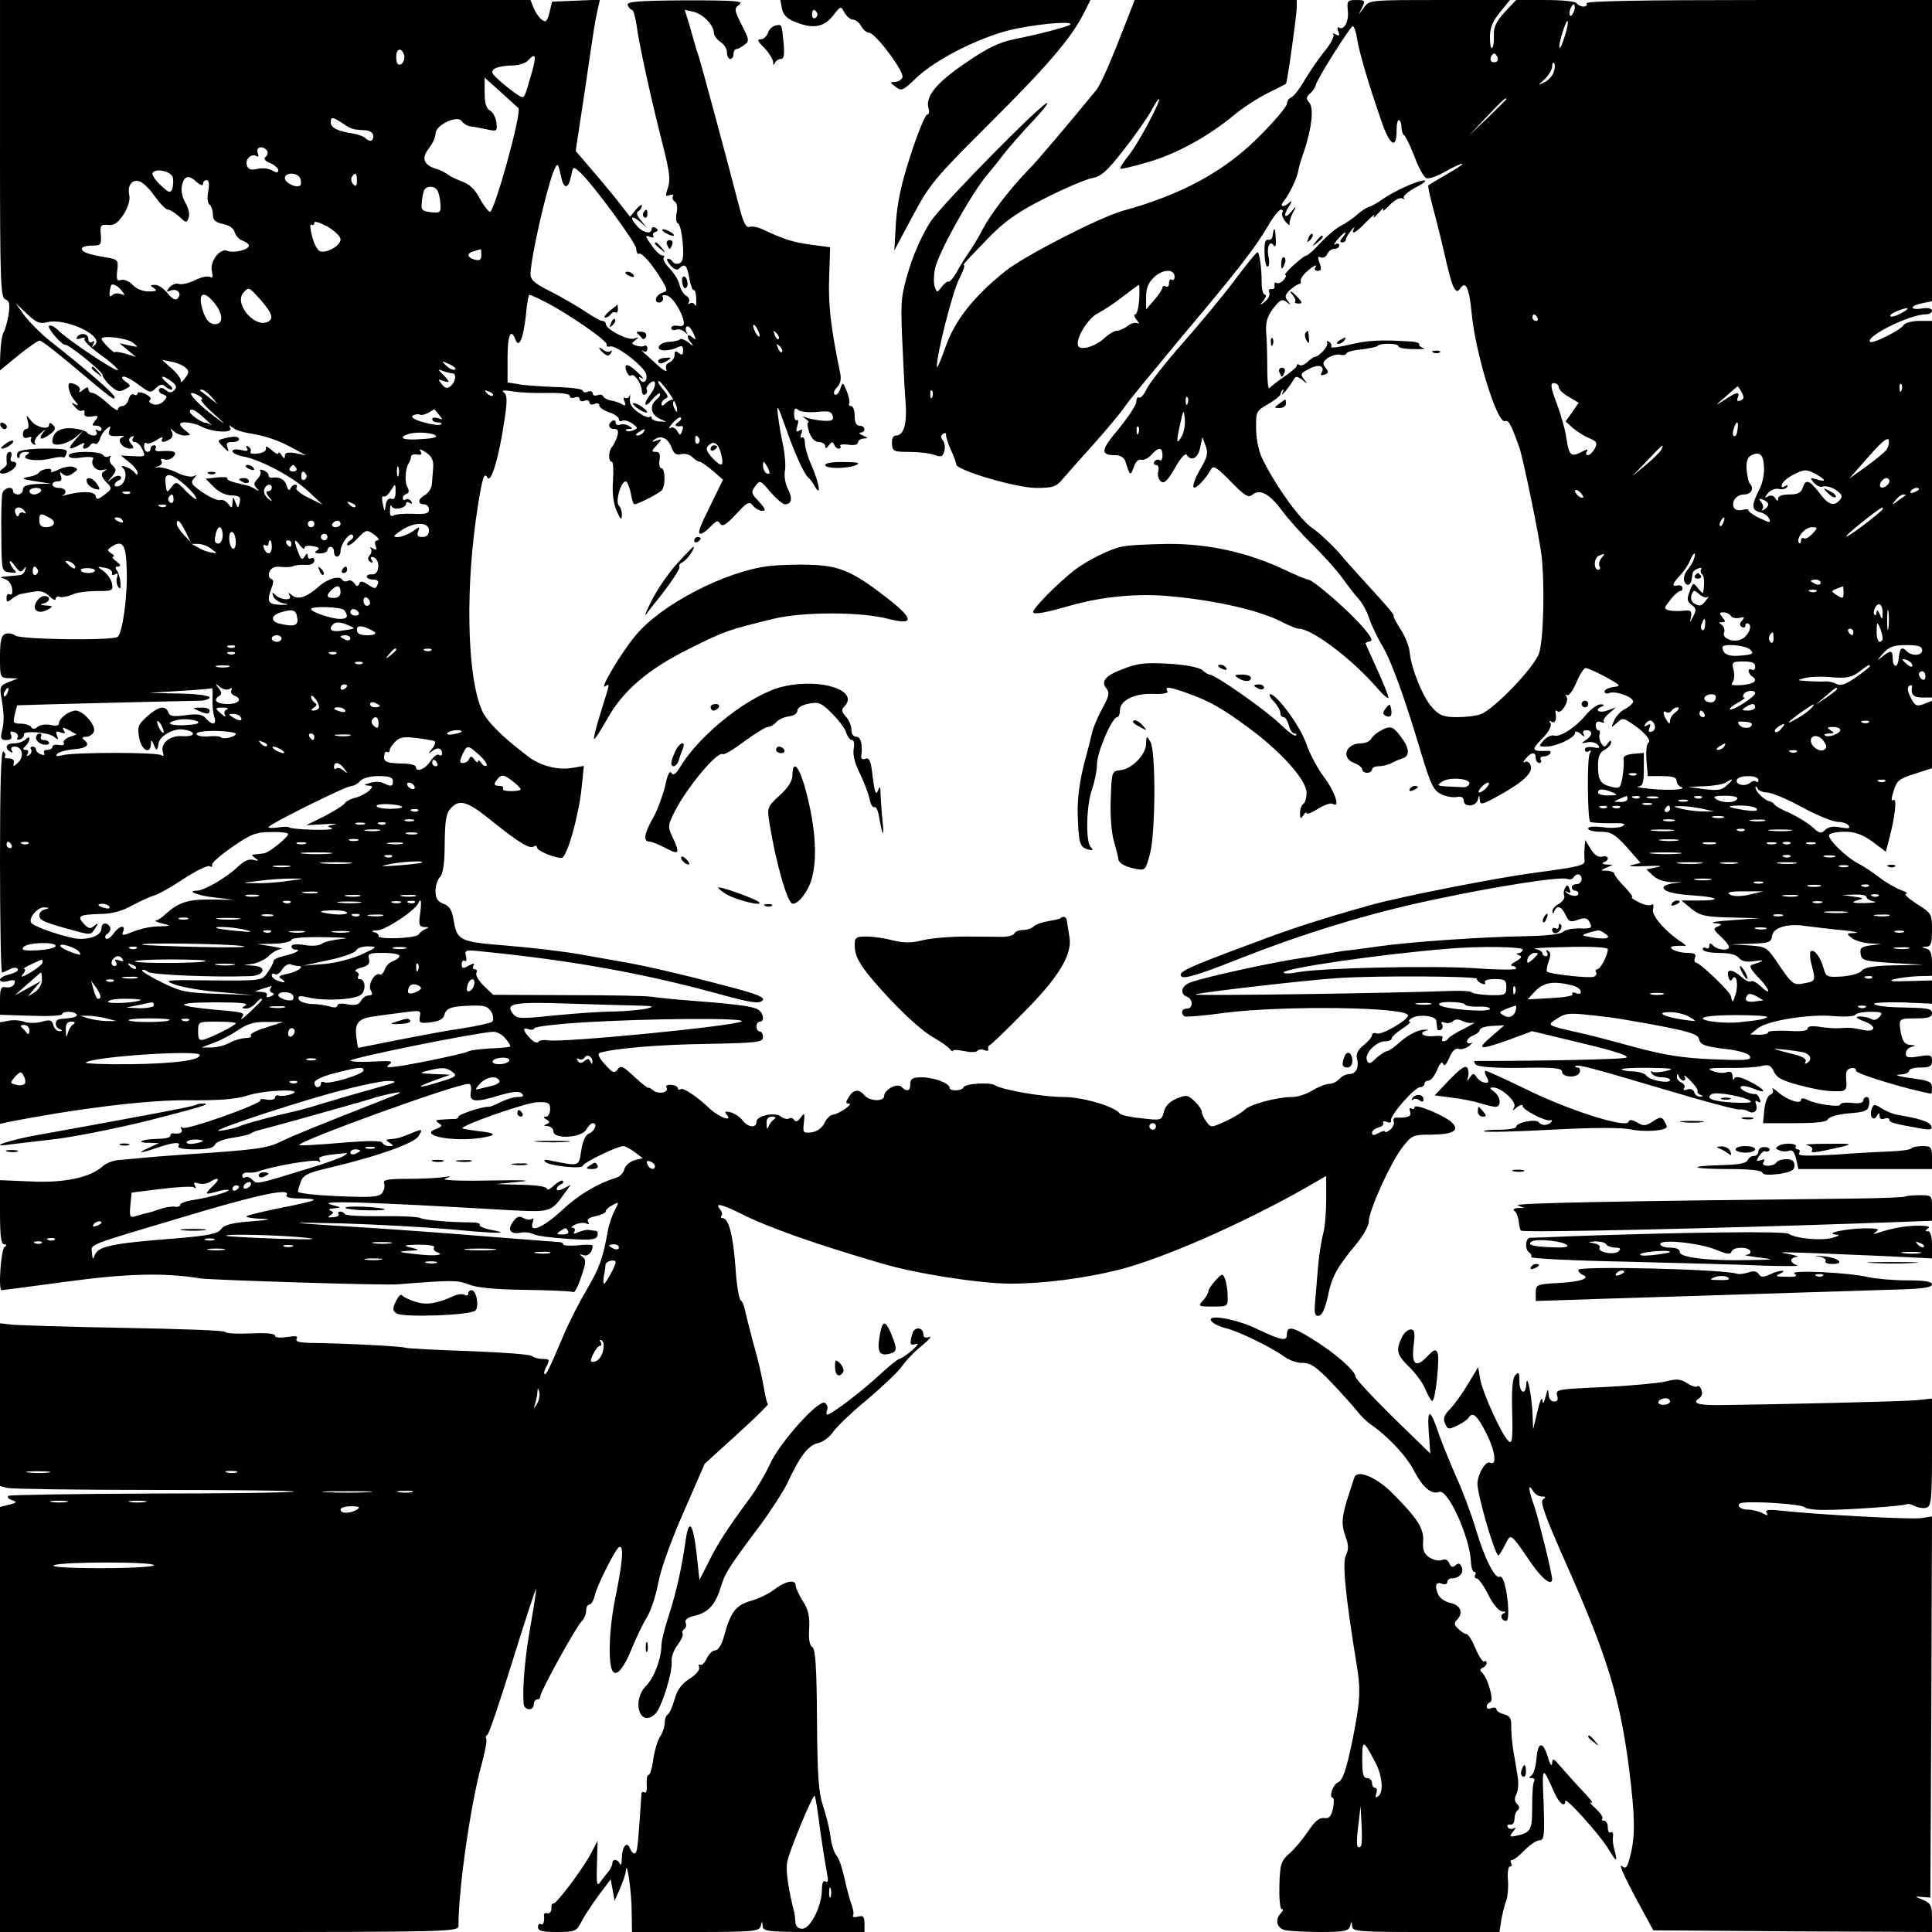 <?xml version="1.0" standalone="no"?>
<!DOCTYPE svg PUBLIC "-//W3C//DTD SVG 20010904//EN"
 "http://www.w3.org/TR/2001/REC-SVG-20010904/DTD/svg10.dtd">
<svg version="1.0" xmlns="http://www.w3.org/2000/svg"
 width="590pt" height="590pt" viewBox="0 0 590 590"
 preserveAspectRatio="xMidYMid meet">
<g transform="translate(0,590) scale(0.1,-0.1)"
fill="#000000" stroke="none">
<path d="M0 5446 c0 -410 2 -454 16 -460 13 -5 15 -15 10 -48 -4 -23 -11 -47
-15 -53 -4 -5 -9 -34 -10 -63 l-2 -54 56 46 c31 25 61 46 66 46 6 0 51 -35
102 -78 120 -101 127 -106 127 -95 0 10 -94 91 -200 174 -25 20 -59 54 -75 75
l-28 39 35 -33 c28 -27 40 -32 62 -26 57 14 175 -42 146 -69 -10 -10 -11 -9
-5 2 5 9 4 12 -3 7 -7 -4 -12 -1 -12 8 0 18 -25 22 -35 6 -4 -6 1 -7 12 -3 10
3 15 3 11 -2 -4 -4 17 -25 47 -47 30 -21 55 -43 55 -48 0 -10 -155 93 -183
122 -10 10 -22 16 -27 13 -8 -5 40 -61 50 -58 9 2 114 -82 113 -92 0 -5 10
-20 24 -33 20 -18 28 -20 44 -11 20 10 20 11 2 24 -12 9 -13 14 -5 15 7 0 29
-12 47 -26 32 -24 36 -25 51 -9 12 11 20 13 27 6 6 -6 16 -11 21 -11 6 1 0 10
-13 20 -27 23 -16 27 13 5 15 -11 17 -18 8 -27 -8 -8 -15 -8 -26 1 -8 7 -17 8
-20 3 -3 -6 2 -13 11 -16 15 -6 15 -8 2 -22 -9 -9 -23 -12 -33 -8 -10 4 -13 9
-8 13 6 3 0 11 -14 18 -14 6 -24 7 -24 1 0 -5 -5 -6 -11 -3 -6 4 -13 -2 -16
-14 -3 -12 -12 -21 -19 -21 -8 0 -14 -5 -14 -11 0 -5 -15 4 -32 20 -18 17 -39
31 -45 31 -7 0 -13 5 -13 11 0 8 -6 7 -17 -2 -9 -8 -14 -9 -10 -3 6 10 -12 24
-29 24 -11 0 -2 -36 14 -53 12 -15 13 -18 2 -12 -13 8 -13 6 -1 -8 7 -9 17
-14 22 -11 5 3 8 0 7 -8 -2 -9 5 -12 22 -10 21 4 22 2 11 -12 -11 -14 -11 -16
3 -16 9 0 16 -5 16 -11 0 -5 -5 -7 -12 -3 -7 4 -8 3 -4 -4 4 -7 1 -12 -8 -12
-8 0 -17 4 -20 9 -3 5 -23 11 -45 13 -38 3 -61 -12 -61 -41 0 -17 44 -8 70 13
l25 21 -24 -27 c-26 -30 -23 -35 11 -17 15 8 19 8 14 0 -4 -6 -3 -11 3 -11 5
0 13 5 16 10 4 6 10 8 15 5 5 -3 11 3 15 14 3 11 12 25 21 32 12 10 13 9 8 -5
-6 -16 2 -20 36 -17 11 0 11 -1 2 -5 -17 -8 3 -34 25 -34 12 0 13 3 4 14 -9
11 -9 16 0 22 8 4 9 3 5 -4 -4 -7 -1 -12 6 -12 7 0 18 -10 23 -23 10 -21 9
-22 -28 -20 l-38 2 25 -20 c14 -11 26 -26 26 -32 0 -8 -3 -9 -8 -1 -4 6 -16
14 -27 18 -15 5 -17 4 -9 -4 14 -14 7 -47 -12 -54 -8 -3 -14 -1 -14 3 0 5 6
11 12 14 7 2 10 8 6 12 -4 4 -16 2 -25 -6 -17 -13 -17 -13 -1 6 14 17 14 22 2
33 -8 7 -11 18 -8 24 4 6 3 8 -4 4 -6 -3 -13 -2 -17 4 -9 14 -105 13 -105 -1
0 -8 14 -10 40 -6 22 3 38 1 35 -3 -11 -18 8 -41 29 -35 11 2 15 2 9 -1 -17
-8 -16 -19 4 -39 16 -16 15 -18 -8 -36 -20 -15 -25 -16 -27 -3 -3 14 -45 15
-92 2 -8 -3 -12 -3 -8 -1 15 9 8 23 -12 23 -11 0 -20 5 -20 10 0 6 7 10 16 10
11 0 14 5 10 16 -5 13 -3 14 6 6 9 -7 18 -7 31 3 16 11 16 13 1 19 -9 3 -29 0
-45 -8 -16 -8 -27 -10 -23 -5 7 12 -28 8 -37 -4 -3 -5 -15 -10 -25 -12 -32 -6
-30 -8 16 -15 l45 -7 -42 -1 c-31 -2 -43 -6 -43 -17 0 -8 -7 -15 -15 -15 -8 0
-15 5 -15 10 0 17 -28 11 -33 -7 -2 -10 -4 -67 -3 -128 1 -109 1 -110 26 -113
20 -3 23 -1 12 9 -6 7 -12 18 -12 23 0 6 7 0 16 -13 13 -18 18 -20 26 -10 8
11 9 11 5 -1 -2 -8 -9 -16 -15 -16 -7 -1 -24 -3 -39 -4 -24 -2 -25 -3 -8 -8
11 -4 21 -17 22 -30 2 -13 -1 -21 -7 -17 -6 3 -10 -1 -10 -11 0 -14 2 -14 16
-3 9 7 21 14 28 15 6 1 24 5 39 7 20 4 34 0 48 -14 10 -10 19 -14 19 -8 0 6 6
9 13 6 6 -2 23 1 37 7 14 7 48 11 76 11 47 0 50 1 46 23 -2 12 -14 29 -26 38
-21 14 -21 15 4 10 14 -2 24 -9 22 -16 -1 -7 2 -8 9 -4 8 5 10 2 7 -8 -4 -8
-2 -21 2 -29 7 -10 9 -7 8 11 -1 14 -6 31 -11 38 -6 8 -5 12 4 12 9 1 8 5 -5
15 -11 8 -16 15 -10 15 5 0 2 5 -6 10 -13 9 -13 11 0 20 35 23 45 8 47 -70 3
-78 -13 -196 -28 -205 -18 -12 -298 -8 -312 4 -8 6 -22 9 -31 5 -12 -5 -16
-20 -16 -70 0 -63 0 -64 28 -65 l27 -1 -29 -11 c-26 -11 -28 -14 -21 -52 8
-48 8 -72 0 -102 -4 -18 -1 -23 14 -23 14 0 19 5 15 15 -5 11 -2 13 10 9 9 -3
13 -11 10 -16 -4 -6 -1 -8 7 -6 8 3 13 10 12 15 -3 13 75 7 92 -7 13 -11 14
-10 9 4 -5 12 -2 15 12 9 12 -4 15 -3 9 6 -6 11 -3 11 16 1 l23 -13 -23 -8
c-12 -5 -20 -13 -16 -18 3 -6 -4 -8 -15 -6 -11 2 -20 0 -20 -6 0 -5 -7 -9 -16
-9 -8 0 -12 -4 -9 -10 3 -6 -1 -7 -9 -4 -9 3 -16 10 -16 15 0 5 -5 9 -11 9 -5
0 -8 -4 -4 -9 3 -5 0 -13 -6 -17 -8 -4 -9 -3 -5 4 4 7 2 12 -5 12 -10 0 -10 3
-1 12 7 7 12 16 12 22 0 6 -5 5 -12 -2 -7 -7 -22 -12 -35 -12 -24 0 -31 -14
-11 -26 7 -4 8 -3 4 4 -4 7 -1 12 9 12 23 0 30 -29 11 -48 -14 -14 -17 -14
-14 -2 2 9 -4 14 -14 14 -10 -1 -16 2 -13 6 3 5 1 11 -5 15 -7 4 -10 -106 -10
-334 0 -188 3 -341 6 -341 3 0 14 5 24 10 11 6 21 6 24 1 4 -5 -7 -12 -24 -16
-16 -4 -30 -11 -30 -17 0 -6 10 -8 25 -4 19 5 23 3 19 -8 -3 -8 -14 -13 -25
-11 -16 3 -19 -2 -19 -40 l0 -44 95 -3 c52 -2 95 0 95 5 0 10 37 9 44 -1 4 -7
-10 -11 -51 -14 -17 -2 -17 -25 0 -31 9 -4 9 -6 -1 -6 -8 -1 -16 8 -19 18 -4
16 -10 18 -35 11 -16 -5 -39 -5 -52 -1 -12 5 -34 7 -49 4 l-27 -5 0 -155 0
-155 28 6 c203 40 420 67 542 66 98 -1 149 3 184 14 55 18 180 22 137 5 -14
-5 -31 -7 -38 -5 -7 3 -13 0 -13 -5 0 -7 -11 -9 -25 -7 -13 3 -22 2 -20 -2 6
-10 -224 -92 -237 -84 -7 4 -8 3 -4 -4 6 -11 -6 -16 -26 -13 -5 0 -8 -3 -8 -8
0 -5 -18 -9 -41 -9 -47 -1 -68 -12 -23 -12 l29 -1 -30 -14 c-41 -18 -27 -18
25 0 49 17 74 19 65 5 -4 -6 15 -10 50 -10 38 0 57 4 61 14 3 8 26 17 52 21
26 4 52 10 57 13 6 4 15 8 20 9 40 10 251 69 285 79 8 3 16 5 17 5 2 0 17 5
35 10 18 6 40 12 48 14 62 14 67 12 20 -6 -234 -92 -290 -115 -330 -134 -44
-22 -74 -26 -300 -41 -41 -3 -97 -7 -125 -10 -27 -2 -62 -6 -77 -7 -15 -2 -35
-10 -45 -19 -37 -34 -118 -51 -218 -46 l-95 4 0 -98 c0 -72 3 -98 13 -98 8 0
9 -3 1 -8 -11 -7 -20 -132 -9 -132 3 0 93 12 198 26 183 25 300 28 408 10 35
-5 565 -22 604 -18 165 13 182 13 215 0 24 -10 80 -16 175 -17 76 -1 142 -4
146 -7 4 -2 15 19 24 47 15 43 15 53 4 61 -11 8 -10 9 3 5 14 -5 28 10 28 29
0 3 -20 4 -45 1 -25 -2 -45 -1 -45 3 0 4 -6 7 -12 7 -7 0 -101 8 -208 16 -107
9 -271 21 -365 27 -272 17 -280 18 -90 14 99 -3 248 -11 330 -18 148 -14 191
-14 121 -1 -20 4 -34 11 -31 15 2 4 -8 7 -23 7 -64 0 -148 7 -157 13 -5 4 -59
7 -118 6 -60 -1 -111 2 -114 6 -2 5 -9 8 -14 8 -6 0 -8 -4 -5 -8 2 -4 -5 -9
-17 -9 -15 -2 -18 0 -8 6 11 7 11 9 0 14 -8 3 -3 6 11 7 24 2 23 3 -5 10 -59
15 102 10 548 -16 116 -6 121 -5 159 49 l21 29 -21 -11 c-13 -7 -22 -8 -22 -2
0 5 6 11 12 14 7 2 10 7 7 11 -3 3 -15 -3 -27 -14 -12 -12 -22 -16 -22 -10 0
6 -32 11 -77 12 l-78 2 70 7 c47 4 17 6 -90 4 -99 -2 -150 1 -135 6 21 7 20 8
-9 4 -18 -3 -67 -5 -108 -5 -60 0 -74 -3 -70 -14 3 -8 0 -21 -6 -29 -10 -13
-33 -14 -134 -10 -68 3 -123 9 -123 14 0 4 4 18 9 31 7 20 23 27 87 42 141 33
258 74 272 96 14 23 13 24 -25 8 -29 -12 -38 -15 -63 -17 -13 -1 -13 -2 0 -11
13 -8 13 -10 -2 -10 -9 0 -18 5 -20 10 -2 7 -43 7 -127 0 -68 -6 -125 -9 -127
-7 -10 10 478 187 517 187 7 0 9 -10 7 -25 -6 -31 13 -33 91 -9 38 11 57 12
64 5 8 -8 5 -11 -11 -11 -13 0 -36 -7 -52 -15 -17 -9 -33 -15 -37 -15 -17 2
-93 -23 -93 -30 0 -4 -6 -8 -12 -7 -7 0 -24 -1 -38 -2 -20 -1 -22 -3 -10 -11
12 -7 10 -11 -9 -18 -53 -19 50 -40 137 -27 52 8 49 15 -9 21 -24 3 -45 7 -47
8 -8 8 197 80 229 80 34 1 39 -2 39 -21 0 -13 -6 -23 -12 -23 -10 0 -9 -3 1
-9 11 -7 11 -9 0 -14 -10 -4 -9 -6 4 -6 9 -1 17 -8 17 -16 0 -25 86 -20 100 5
6 11 15 20 20 20 16 0 7 -24 -12 -32 -10 -4 -19 -24 -23 -52 -8 -49 -4 -48
-95 -30 -16 4 -21 2 -15 -4 13 -13 115 -23 115 -12 0 9 105 60 124 60 6 0 22
-9 35 -19 l24 -18 -25 -6 c-14 -4 -28 -16 -31 -27 -3 -11 -13 -23 -24 -26 -60
-19 -115 -52 -167 -100 -58 -54 -102 -72 -89 -36 3 9 3 14 -2 10 -4 -4 -16 -3
-26 2 -14 8 -21 5 -33 -12 -18 -25 -6 -39 27 -32 11 2 27 0 36 -5 9 -5 55 -11
103 -14 70 -5 87 -3 92 8 3 8 1 16 -4 16 -6 1 -16 2 -22 3 -7 1 -21 -2 -32 -7
-13 -6 -16 -6 -12 2 4 6 1 11 -6 12 -7 0 -2 4 10 10 13 5 29 6 34 2 7 -3 8 -1
4 6 -5 7 3 13 23 17 17 4 31 10 31 15 0 5 9 13 21 19 20 11 20 10 6 -17 -8
-15 -18 -44 -21 -63 -14 -80 -26 -114 -64 -178 -22 -37 -55 -101 -72 -142 -44
-104 -53 -121 -57 -116 -3 2 0 14 7 25 9 19 8 21 -13 21 -12 0 -27 4 -33 9 -5
5 -90 11 -190 15 -100 3 -187 8 -195 10 -13 5 -192 14 -292 15 -34 1 -46 4
-41 13 5 8 -3 9 -29 5 -22 -3 -37 -2 -37 4 0 7 -29 9 -75 7 -41 -2 -76 0 -78
5 -1 4 -142 9 -312 12 -171 3 -325 8 -342 10 l-33 4 0 -248 0 -249 23 -6 c12
-3 215 -6 451 -6 236 0 427 -2 424 -5 -2 -3 -198 -6 -434 -6 -236 -1 -433 -4
-438 -7 -5 -3 -1 -9 10 -13 17 -6 16 -8 -8 -14 l-28 -7 0 -649 0 -649 700 0
c660 0 700 1 700 18 0 114 37 371 70 491 11 40 18 76 15 81 -3 4 -1 10 3 12 5
1 39 103 77 225 38 122 70 221 72 220 1 -2 -6 -50 -16 -107 -17 -93 -26 -190
-22 -242 1 -22 31 -24 31 -3 0 8 5 15 10 15 6 0 10 4 10 10 0 14 108 210 125
227 8 8 15 23 15 34 0 10 4 19 10 19 5 0 13 12 16 27 9 35 62 140 74 148 16
10 12 -44 -11 -155 -20 -98 -23 -209 -6 -226 12 -12 33 14 57 73 13 32 33 74
45 93 12 19 28 67 35 105 7 41 40 132 78 218 l64 147 98 89 c54 49 97 91 95
93 -2 2 -7 19 -10 38 -4 19 -8 44 -11 55 -2 11 -12 54 -24 95 -11 41 -22 86
-25 99 -2 13 -8 27 -13 30 -5 3 -13 49 -16 101 -7 98 -21 150 -39 150 -6 0 -7
3 -4 7 4 3 2 12 -4 20 -18 21 5 16 61 -12 82 -42 232 -95 435 -154 105 -31
299 -61 391 -61 101 0 225 16 329 42 133 33 379 141 573 251 l62 36 0 -72 c0
-40 -4 -88 -10 -107 -5 -19 -12 -64 -15 -100 -3 -36 -7 -84 -9 -108 -3 -35 0
-42 12 -40 10 2 19 23 27 59 12 60 27 88 87 160 21 25 38 56 38 68 0 34 65
177 101 225 31 40 34 41 90 41 68 1 88 13 62 38 -25 22 -113 58 -113 46 0 -6
-4 -7 -10 -4 -6 3 -7 -1 -4 -9 6 -15 -5 -20 -43 -19 -6 0 -9 -5 -7 -12 3 -6
-2 -18 -11 -25 -8 -7 -15 -9 -15 -6 0 4 -9 2 -20 -4 -15 -8 -20 -8 -20 1 0 6
9 13 20 16 11 3 17 9 14 14 -3 5 2 6 11 3 9 -4 15 -2 13 4 -4 15 72 102 89
102 7 0 13 5 13 10 0 6 6 10 13 10 7 0 18 15 26 33 8 20 15 27 18 18 4 -9 10
-2 19 19 9 21 19 30 28 27 8 -3 22 1 33 9 10 9 12 13 6 9 -7 -3 -13 -1 -13 5
0 6 9 14 19 18 11 4 20 12 20 17 1 6 17 11 38 12 l37 2 -39 -34 c-48 -41 -39
-43 54 -10 l70 26 153 -37 c101 -24 146 -39 134 -44 -15 -5 -247 -10 -460 -10
-6 0 -5 -5 1 -11 7 -7 56 -11 137 -10 99 2 126 -1 126 -11 0 -19 47 -21 54 -3
3 8 0 15 -6 15 -6 0 -9 2 -7 4 6 7 46 -4 279 -73 113 -34 212 -60 220 -59 8 1
21 -1 28 -5 17 -11 32 1 25 20 -4 11 -3 14 5 9 8 -5 10 -2 6 8 -3 9 -9 15 -12
15 -17 -2 -51 14 -46 22 3 5 21 2 40 -6 46 -19 33 0 -16 24 -27 13 -41 15 -44
7 -2 -6 -5 -3 -5 7 -1 13 -6 17 -20 12 -10 -3 -29 -1 -42 5 -19 7 -8 9 51 9
41 -1 86 2 101 6 20 5 27 2 36 -17 8 -19 26 -28 74 -41 64 -17 98 -21 132 -19
14 2 18 9 15 34 -2 25 1 33 15 36 10 2 16 -2 15 -8 -2 -9 165 -59 230 -70 1 0
2 9 2 19 0 16 -9 21 -47 26 -59 8 -75 13 -45 14 12 1 22 6 22 11 0 6 16 10 35
10 28 0 35 4 35 20 0 18 -4 20 -40 14 -32 -5 -40 -4 -40 9 0 9 8 18 18 20 13
4 13 5 -4 6 -16 1 -23 10 -28 32 -9 49 -9 49 44 49 38 0 50 4 50 15 0 16 -10
17 -112 19 -31 1 -60 5 -65 10 -4 4 34 6 85 5 l92 -4 0 36 0 35 -72 -2 c-52
-2 -64 0 -43 6 17 4 49 8 73 9 l42 1 0 39 c0 29 -5 41 -17 44 -17 4 -17 5 0 6
14 1 17 11 17 51 0 49 -1 51 -47 80 -26 17 -40 30 -32 31 7 0 1 5 -16 11 -16
6 -46 23 -65 38 -19 15 -48 34 -65 43 -39 20 -96 77 -89 88 3 5 24 9 48 9 31
0 53 -8 84 -30 l41 -31 10 38 c18 69 25 127 13 120 -7 -5 -7 4 1 28 9 31 17
37 64 52 l53 17 0 103 0 103 -25 -10 c-22 -8 -27 -6 -40 20 -10 19 -11 31 -5
35 6 4 10 3 9 -2 -4 -24 4 -33 31 -33 l30 0 0 575 0 575 -40 0 c-21 0 -43 -6
-47 -13 -10 -16 -95 -58 -102 -51 -16 16 121 84 169 84 11 0 20 5 20 11 0 7
-12 10 -30 7 -39 -6 -39 8 0 16 l30 6 0 460 0 460 -531 0 c-351 0 -528 -3
-524 -10 3 -5 -1 -10 -9 -10 -8 0 -18 5 -21 10 -3 6 -46 10 -95 10 l-90 0 -35
-37 c-26 -29 -34 -46 -33 -70 1 -18 -1 -35 -5 -39 -4 -4 -7 10 -7 32 0 29 8
49 31 77 l30 37 -214 0 c-211 0 -215 0 -231 -22 l-17 -23 11 23 c10 20 8 22
-18 22 -27 0 -29 -3 -26 -32 4 -32 -11 -62 -27 -52 -5 3 -6 -3 -2 -12 5 -13 3
-15 -8 -9 -8 4 -11 5 -7 0 4 -4 -7 -27 -25 -49 -19 -23 -46 -63 -62 -89 -15
-27 -34 -51 -41 -54 -8 -3 -14 -12 -14 -20 0 -7 -35 -50 -78 -93 -108 -111
-239 -183 -424 -234 -73 -21 -299 -137 -358 -184 -97 -78 -153 -149 -182 -230
-15 -43 -27 -70 -27 -62 -1 37 48 229 68 268 12 23 19 42 15 42 -6 0 6 13 84
93 43 43 84 72 164 112 59 30 123 57 142 61 29 5 47 21 98 87 35 44 73 99 85
121 12 23 22 37 23 33 0 -15 -63 -133 -92 -170 -17 -21 -29 -40 -26 -42 2 -2
40 7 84 20 85 24 185 79 263 144 25 21 71 51 101 66 30 15 56 28 57 29 4 3 33
210 33 233 l0 23 -248 0 -247 0 -24 -62 c-48 -124 -79 -196 -94 -214 -77 -94
-179 -215 -203 -239 -57 -58 -117 -136 -142 -183 -13 -26 -34 -60 -46 -77 -11
-16 -28 -43 -36 -59 -9 -15 -19 -27 -24 -26 -4 1 -14 -7 -21 -17 -13 -17 -14
-17 -20 0 -4 9 -4 34 0 55 8 45 105 220 154 281 20 24 48 59 63 79 16 19 51
60 79 89 28 30 50 56 47 58 -8 9 -317 -304 -355 -360 -24 -36 -51 -95 -67
-147 -24 -79 -26 -97 -21 -210 3 -68 7 -153 10 -190 6 -70 -4 -108 -29 -108
-9 0 -13 -10 -12 -25 1 -23 5 -25 53 -25 28 0 63 -4 76 -9 21 -8 26 -6 31 12
3 11 1 26 -5 33 -7 8 -6 14 1 19 6 4 10 3 9 -2 -1 -4 5 -25 14 -45 10 -21 17
-41 17 -46 0 -18 184 -72 244 -72 51 0 61 3 82 28 13 15 55 63 95 107 39 44
81 94 93 112 11 17 89 111 171 210 172 204 230 278 269 346 15 26 32 47 38 47
5 0 7 -4 4 -9 -3 -4 1 -17 9 -27 9 -10 14 -14 13 -9 -1 6 3 21 10 35 12 22 11
23 -1 8 -22 -28 -31 -21 -12 10 10 15 12 21 4 15 -20 -19 -34 -15 -17 5 16 20
40 70 43 92 1 8 9 35 18 60 23 70 30 130 15 147 -10 12 -9 17 2 27 8 6 16 18
18 26 4 19 105 179 113 180 4 0 10 -17 13 -37 7 -44 37 -145 74 -251 26 -77
47 -90 47 -30 0 20 3 34 8 31 4 -2 7 -13 7 -23 0 -10 4 -21 9 -24 4 -3 18 -32
31 -65 12 -33 28 -62 36 -65 7 -3 33 6 56 19 24 14 48 25 53 25 6 0 -15 -14
-45 -31 -30 -18 -57 -33 -58 -35 -2 -1 3 -26 11 -56 8 -29 25 -96 37 -148 24
-109 35 -133 49 -111 17 26 28 1 35 -74 11 -121 78 -340 102 -331 11 4 18 -8
44 -81 12 -36 58 -258 67 -325 11 -88 7 -260 -7 -303 -14 -42 -136 -170 -178
-186 -13 -5 -45 -9 -72 -9 -41 0 -54 5 -75 28 -29 30 -65 120 -70 169 -1 18
-14 51 -29 73 -14 22 -23 40 -20 40 4 0 -22 31 -57 69 -35 38 -84 92 -108 121
-25 28 -62 63 -83 77 -36 25 -104 116 -149 204 -14 26 -22 61 -23 97 -1 55 0
57 35 77 20 11 37 25 39 30 1 6 4 12 7 15 4 3 3 -2 -1 -10 -8 -17 21 17 34 40
7 12 10 12 27 0 16 -14 17 -13 5 2 -12 15 -10 19 17 32 29 16 49 8 36 -14 -3
-6 1 -7 10 -4 13 5 13 9 3 21 -10 12 -9 18 7 30 11 7 28 12 37 10 9 -3 18 -1
20 4 2 5 22 10 46 12 23 3 45 7 49 11 9 9 63 8 63 -1 0 -5 21 -9 48 -9 26 -1
39 1 29 3 -9 3 -15 8 -13 11 2 4 -8 8 -22 9 -95 6 -134 4 -189 -9 -34 -8 -60
-12 -58 -7 3 4 0 11 -6 15 -7 4 -9 3 -6 -3 5 -9 -25 -43 -39 -43 -3 0 -12 -7
-21 -15 -8 -8 -19 -13 -24 -10 -5 4 -9 3 -9 -2 0 -4 -17 -19 -38 -33 -20 -14
-40 -29 -45 -35 -4 -5 -7 19 -7 55 0 36 -1 85 -3 110 -3 35 2 52 21 78 21 27
27 30 41 20 14 -11 14 -11 4 3 -11 13 -9 19 8 35 12 10 24 18 28 17 3 0 5 4 3
9 -1 6 7 19 19 29 23 20 34 24 25 11 -3 -5 1 -9 9 -9 10 0 11 6 5 23 -7 18 -6
22 4 18 7 -3 16 2 19 10 4 9 13 16 22 16 8 0 15 5 15 11 0 5 -6 7 -12 3 -7 -4
-4 2 6 14 21 25 36 31 16 7 -9 -10 -9 -15 -1 -15 6 0 11 4 11 8 0 5 7 17 16
28 8 10 13 13 9 7 -11 -23 6 -14 38 20 17 17 27 25 23 17 -4 -8 2 -4 14 10 12
14 18 18 14 10 -4 -8 5 -2 19 13 16 17 32 25 40 21 6 -4 8 -3 4 1 -4 5 11 19
35 32 24 12 36 22 28 22 -19 1 -94 -33 -129 -58 -15 -11 -33 -21 -41 -23 -7
-2 -23 -12 -35 -23 -13 -12 -36 -27 -51 -35 -16 -8 -43 -32 -62 -52 -19 -21
-38 -38 -42 -38 -4 0 -22 -13 -40 -30 -18 -16 -29 -30 -25 -30 4 0 2 -7 -5
-15 -7 -8 -16 -12 -21 -9 -5 3 -8 0 -7 -8 2 -7 -2 -12 -9 -11 -7 2 -10 -3 -7
-11 3 -7 -3 -19 -13 -27 -16 -13 -17 -12 -4 4 7 9 9 17 4 17 -5 0 -10 15 -10
33 0 49 -7 97 -13 97 -3 0 -33 -37 -67 -82 -34 -46 -105 -132 -159 -193 -53
-60 -103 -124 -112 -142 -8 -18 -19 -30 -24 -27 -4 3 -8 -3 -8 -13 0 -10 -25
-47 -54 -83 -56 -66 -57 -80 -8 -80 13 0 25 -8 28 -17 15 -47 16 -48 26 -20 6
17 15 26 23 23 7 -2 21 4 31 15 22 25 34 24 34 -2 0 -11 -4 -18 -9 -14 -5 3
-12 1 -16 -5 -3 -5 -1 -10 6 -10 6 0 9 -8 6 -20 -3 -10 1 -24 8 -30 10 -8 20
1 43 41 17 30 32 47 36 40 14 -21 34 -11 41 22 l7 32 10 -27 c8 -22 5 -35 -18
-73 -14 -25 -23 -49 -19 -53 6 -7 36 24 54 56 7 12 19 3 59 -38 43 -44 54 -51
66 -41 23 19 52 4 90 -47 19 -26 62 -74 96 -107 33 -33 74 -78 89 -100 16 -22
38 -51 50 -64 11 -12 26 -39 32 -59 7 -20 24 -57 39 -82 29 -48 68 -156 121
-333 27 -90 37 -111 58 -121 14 -8 36 -12 49 -10 14 3 22 -1 22 -11 0 -21 38
-19 43 3 4 16 5 15 6 -1 1 -16 7 -15 59 14 74 41 105 70 96 92 -3 9 -11 14
-18 10 -6 -4 -5 1 3 10 17 21 31 22 31 2 0 -8 5 -15 11 -15 5 0 7 5 4 10 -3 6
1 10 9 10 8 0 17 4 20 9 3 5 0 9 -7 8 -50 -2 -52 2 -18 37 21 21 30 39 26 47
-5 8 -4 10 3 5 11 -7 17 7 12 29 -1 6 2 7 6 3 10 -11 37 30 28 44 -4 6 -3 9 2
5 5 -3 18 15 28 39 10 24 23 44 28 44 6 0 33 -12 61 -27 47 -26 49 -28 24 -31
-15 -2 -27 -8 -27 -14 0 -5 7 -8 15 -4 20 7 77 -14 72 -28 -2 -6 -13 -15 -24
-21 -12 -5 -27 -21 -33 -34 -11 -25 -11 -25 7 -9 18 16 20 16 44 0 41 -27 63
-53 53 -60 -6 -4 -8 -28 -6 -54 l4 -48 44 0 c31 0 44 -4 44 -14 0 -8 6 -16 13
-19 23 -8 -38 -12 -93 -6 -30 3 -47 6 -37 7 14 2 17 12 17 53 l0 50 -32 -3
c-22 -2 -32 -8 -30 -17 2 -8 0 -32 -3 -53 -6 -35 -9 -37 -33 -31 -34 8 -42 19
-42 65 0 27 5 40 20 48 11 6 20 16 20 23 0 8 -4 6 -10 -3 -9 -13 -11 -13 -20
0 -5 8 -8 21 -5 28 2 6 1 12 -4 12 -4 0 -8 7 -8 15 0 10 6 14 16 10 8 -3 12
-3 9 1 -4 3 3 15 15 25 l22 19 -27 -10 c-27 -9 -41 3 -15 13 7 4 6 6 -5 6 -9
1 -29 -14 -44 -31 -32 -40 -82 -71 -99 -64 -7 2 -21 -4 -31 -15 -16 -18 -16
-19 8 -19 30 0 88 27 88 42 0 6 7 5 17 -3 11 -10 14 -10 9 -1 -4 7 -1 12 8 12
21 0 20 -16 -1 -30 -16 -10 -15 -11 4 -7 12 3 27 -1 33 -8 8 -9 4 -11 -15 -7
-15 2 -25 0 -25 -7 0 -7 5 -9 12 -5 7 5 8 3 3 -7 -9 -13 -7 -200 1 -209 3 -2
30 -4 61 -4 41 1 51 -1 38 -9 -10 -5 -37 -7 -61 -3 -26 3 -44 2 -44 -4 0 -6
17 -10 38 -10 32 0 43 -7 80 -47 l42 -48 -27 -7 c-16 -3 4 -5 42 -3 42 2 56 1
36 -3 l-33 -7 21 -20 c14 -12 36 -19 59 -19 35 1 35 1 5 -3 -18 -2 -33 -8 -33
-13 0 -13 33 -21 97 -25 72 -5 81 -15 12 -15 l-54 0 30 -25 c26 -21 41 -25
120 -27 l90 -2 -85 -6 c-47 -3 -71 -7 -55 -9 23 -2 26 -4 12 -10 -16 -6 -16
-9 8 -31 14 -13 25 -27 25 -32 0 -12 -34 -10 -48 4 -9 9 -12 9 -12 -1 0 -7 -4
-9 -10 -6 -5 3 -10 1 -10 -4 0 -6 21 -11 49 -11 31 0 53 -5 61 -15 9 -11 24
-14 49 -10 33 5 30 1 -8 -11 -10 -3 -6 -13 17 -37 37 -38 44 -62 9 -29 -13 12
-26 19 -30 15 -4 -3 -16 2 -27 12 -29 26 -49 28 -42 3 3 -13 7 -16 12 -8 12
20 20 -15 10 -47 -8 -26 -10 -27 -14 -5 -2 13 -95 102 -106 102 -5 0 -7 7 -4
15 5 11 -1 15 -22 15 -36 0 -70 19 -39 21 11 1 25 1 30 0 6 0 1 5 -10 12 -48
31 -92 81 -87 100 3 13 1 18 -5 14 -6 -4 -24 0 -39 8 -16 8 -25 15 -20 15 4 0
-6 14 -23 32 -17 17 -31 35 -31 40 0 4 -10 8 -22 9 -22 0 -22 1 -3 9 l20 9
-20 1 c-11 1 -14 4 -7 7 19 7 14 22 -5 17 -12 -3 -24 5 -35 23 l-17 28 -2 -25
c-1 -14 -1 -30 0 -37 2 -16 -16 -20 -150 -38 -116 -15 -411 -73 -504 -99 -146
-41 -243 -72 -361 -117 -200 -74 -229 -88 -216 -101 8 -8 52 5 166 50 207 82
406 143 606 185 188 40 385 71 406 63 7 -3 16 -1 19 4 9 15 25 12 25 -5 0 -8
-7 -15 -15 -15 -8 0 -15 -4 -15 -10 0 -5 5 -10 10 -10 6 0 10 -4 10 -9 0 -11
-26 -8 -37 4 -4 4 -2 5 4 1 9 -5 11 -2 6 9 -4 13 -8 14 -13 4 -5 -7 -6 -18 -3
-25 2 -7 -5 -17 -16 -24 -12 -6 -21 -16 -20 -23 0 -9 2 -9 6 1 8 19 22 14 34
-12 10 -21 15 -23 37 -15 18 7 28 6 34 -3 13 -22 9 -25 -29 -23 -21 0 -43 -4
-50 -11 -8 -7 -51 -12 -115 -13 -129 -2 -349 -17 -448 -31 -41 -6 -82 -11 -90
-12 -8 0 -37 -5 -65 -10 -27 -5 -59 -11 -70 -12 -93 -13 -307 -60 -349 -76
-29 -10 -34 -35 -11 -44 19 -7 19 -36 0 -36 -16 0 -21 -15 -7 -24 4 -2 59 2
122 11 180 23 560 18 560 -8 0 -14 -81 -61 -96 -55 -8 3 -14 1 -14 -5 0 -6
-12 -20 -26 -31 -17 -14 -24 -27 -20 -40 7 -28 -3 -48 -24 -48 -10 0 -23 -7
-30 -15 -7 -8 -21 -15 -31 -15 -10 0 -33 -9 -51 -20 -18 -11 -45 -20 -60 -20
-48 0 -130 -22 -147 -39 -9 -9 -36 -25 -60 -36 -42 -19 -44 -19 -57 0 -8 10
-14 24 -14 30 0 6 -10 21 -22 32 -21 20 -26 20 -55 8 -21 -9 -35 -23 -39 -41
-7 -26 -8 -26 -68 -19 -33 3 -63 10 -66 14 -15 22 -114 51 -172 51 -63 0 -185
21 -210 36 -16 10 -92 5 -96 -7 -5 -11 -42 -12 -42 -1 0 14 -48 32 -85 32 -28
0 -35 -4 -35 -20 0 -22 -10 -26 -27 -9 -13 13 -53 -9 -53 -28 0 -18 -45 -16
-60 2 -17 20 -33 19 -48 -5 -10 -16 -10 -20 0 -20 16 0 -28 -31 -48 -34 -9 -1
-21 -13 -27 -27 -8 -15 -23 -25 -39 -27 -25 -3 -27 -1 -23 30 3 30 2 31 -10
15 -8 -12 -15 -14 -20 -7 -3 5 -11 8 -16 4 -5 -3 -16 0 -24 6 -18 15 -75 3
-75 -16 0 -20 -26 -17 -42 4 -7 10 -23 21 -36 25 -19 4 -21 3 -12 -8 18 -22
-24 -7 -51 18 -41 39 -82 66 -90 61 -5 -3 -9 -1 -9 3 0 5 -9 9 -20 10 -11 1
-18 -2 -15 -8 10 -15 -24 -22 -40 -9 -8 7 -15 10 -15 8 0 -3 -19 12 -42 33
-35 33 -43 37 -52 23 -10 -13 -15 -11 -39 16 -19 21 -23 32 -15 35 43 13 176
25 325 27 157 3 173 5 173 21 0 9 -4 17 -10 17 -5 0 -10 7 -10 15 0 8 5 15 10
15 17 0 11 29 -7 38 -18 10 -81 17 -213 27 -41 3 -90 8 -108 11 -18 3 -135 5
-259 5 l-227 1 -29 28 c-16 16 -26 33 -22 39 3 6 1 11 -5 11 -6 0 -8 5 -4 11
4 8 0 8 -15 0 -17 -10 -21 -9 -21 4 0 9 4 14 9 11 5 -4 7 3 4 14 -5 19 -2 20
53 14 271 -27 491 -67 714 -128 102 -28 127 -32 138 -22 11 10 -13 20 -125 49
-126 33 -238 59 -310 71 -16 3 -68 12 -118 21 -49 9 -151 21 -225 27 -149 12
-154 15 -165 80 -5 29 -13 42 -31 48 -18 7 -24 17 -24 39 0 16 6 36 14 43 9
10 14 42 14 102 1 69 4 92 18 107 27 30 51 23 127 -39 84 -67 114 -85 127 -77
6 4 10 2 10 -3 0 -10 52 -32 75 -32 16 0 52 127 61 213 l7 68 -35 -6 c-44 -8
-99 6 -138 37 -78 59 -124 106 -138 138 -47 106 -52 387 -11 635 13 81 18 93
28 76 11 -17 35 64 51 173 10 64 9 80 -2 88 -8 6 1 7 27 3 22 -4 70 -6 108 -5
40 1 67 -3 67 -9 0 -6 7 -8 15 -5 8 4 15 1 15 -5 0 -6 7 -8 15 -5 8 4 15 1 15
-5 0 -6 7 -8 15 -5 8 4 15 2 15 -4 0 -6 13 -15 30 -21 16 -5 30 -15 30 -21 0
-6 4 -8 10 -5 5 3 19 0 30 -8 19 -13 19 -15 4 -21 -9 -4 -19 -4 -22 -1 -3 3 1
5 9 5 12 0 12 2 0 9 -8 5 -20 7 -28 4 -7 -3 -13 0 -13 7 0 6 -5 8 -10 5 -15
-10 -12 -25 6 -25 11 0 14 -6 9 -22 -4 -13 -11 -27 -16 -33 -11 -11 -12 -45
-1 -45 5 0 6 -26 4 -58 -3 -37 1 -69 11 -92 11 -26 16 -30 16 -15 1 12 -4 26
-9 31 -12 12 6 74 21 74 4 0 11 -16 15 -35 3 -19 8 -35 11 -35 12 0 79 35 85
44 11 16 9 66 -2 66 -6 0 -8 11 -6 25 3 18 0 25 -11 25 -14 0 -14 3 2 20 18
20 18 21 -1 14 -14 -4 -16 -4 -5 4 20 14 41 4 52 -25 7 -19 15 -24 29 -20 11
3 27 -1 34 -9 8 -8 18 -14 23 -14 4 0 22 -13 40 -28 l31 -27 -32 -65 c-42 -85
-47 -100 -36 -100 5 0 19 10 30 22 17 18 23 20 29 9 7 -11 18 -4 48 28 35 38
41 41 52 27 8 -9 20 -16 29 -16 12 0 9 7 -10 28 -24 25 -25 29 -12 47 15 20
16 19 47 -18 18 -20 37 -37 44 -37 21 0 24 18 9 47 -8 16 -12 40 -9 55 3 15 0
49 -5 75 -6 26 -13 68 -16 93 -5 39 -2 35 23 -35 28 -81 58 -146 71 -155 4 -3
12 -14 18 -25 21 -36 14 9 -9 62 -12 26 -21 58 -21 70 0 13 -4 20 -9 17 -5 -3
-6 3 -2 12 5 12 3 15 -6 9 -10 -6 -11 -2 -6 15 4 12 3 20 -1 17 -5 -3 -9 5 -9
18 0 18 3 21 13 13 7 -6 32 -8 56 -6 36 4 45 2 49 -12 3 -13 -2 -16 -27 -15
-17 1 -40 5 -51 9 -16 6 -17 6 -5 -3 8 -6 12 -11 8 -11 -4 0 -2 -13 3 -30 7
-19 18 -30 30 -30 10 0 19 -6 19 -12 0 -9 4 -8 11 2 8 11 12 12 16 3 2 -7 9
-13 14 -13 6 0 8 4 5 8 -3 5 8 6 25 4 17 -3 29 0 29 7 0 6 8 11 18 12 14 0 14
2 -3 9 -11 5 -14 9 -7 9 17 1 15 21 -3 21 -10 0 -15 10 -15 30 0 17 -5 30 -11
30 -5 0 -8 3 -6 8 3 4 -1 21 -7 37 -12 29 -13 29 -20 7 -4 -12 -12 -20 -17
-17 -5 4 -2 13 7 22 11 12 14 25 9 47 -27 131 -36 203 -33 286 l3 95 -60 8
c-56 8 -81 16 -147 47 -15 7 -33 10 -40 7 -10 -3 -19 15 -32 67 -31 120 -117
440 -123 456 -3 8 -7 20 -8 25 -2 6 -10 34 -18 63 l-16 52 27 -6 c29 -7 61
-40 62 -64 0 -8 9 -21 20 -28 11 -7 20 -21 20 -32 0 -11 5 -20 10 -20 6 0 10
7 10 15 0 8 4 15 8 15 5 0 16 6 25 13 16 11 15 16 -8 61 -23 46 -24 50 -7 62
14 11 -12 13 -165 13 -150 -1 -181 -4 -176 -15 3 -8 9 -14 13 -14 4 0 10 -21
14 -47 6 -51 44 -224 78 -358 25 -98 26 -114 16 -144 -7 -19 -5 -22 7 -17 9 3
13 2 10 -3 -3 -5 0 -13 6 -17 6 -3 9 -19 5 -35 -3 -15 -1 -29 4 -31 6 -2 12
-28 15 -60 3 -43 1 -57 -10 -62 -8 -3 -17 -1 -20 4 -4 6 -10 10 -15 10 -6 0
-2 -9 7 -20 11 -13 21 -16 27 -10 17 17 24 11 31 -30 4 -22 10 -38 14 -36 3 2
7 -10 7 -27 1 -18 -1 -26 -3 -19 -3 6 -10 9 -15 6 -7 -4 -8 -2 -4 4 3 6 -1 15
-9 19 -8 5 -17 20 -20 33 -2 13 -16 35 -30 50 -14 14 -22 29 -18 33 3 4 1 7
-5 7 -6 0 -21 14 -33 32 -19 26 -20 31 -5 25 9 -4 15 -3 11 2 -3 5 0 11 7 13
9 3 9 6 0 12 -7 4 -12 2 -12 -3 0 -17 -25 -13 -43 7 -25 27 -21 38 6 16 l22
-19 -18 22 c-12 14 -15 23 -8 28 6 3 11 11 11 17 0 5 -8 0 -18 -12 l-18 -22
-46 59 c-26 32 -64 77 -84 100 l-36 42 27 178 c34 232 32 217 40 253 l7 31
-73 -3 -73 -3 -8 -33 c-8 -29 -11 -32 -25 -21 -8 7 -19 23 -24 36 l-9 23 -810
0 -810 0 0 -454z m4806 418 c-4 -9 -9 -15 -11 -12 -3 3 -3 13 1 22 4 9 9 15
11 12 3 -3 3 -13 -1 -22z m-27 -73 c-7 -23 -14 -39 -16 -37 -3 2 1 23 8 45 7
23 14 39 16 37 3 -2 -1 -23 -8 -45z m-3544 -66 c0 -10 -6 -20 -12 -22 -8 -3
-13 5 -13 22 0 17 5 25 13 23 6 -3 12 -13 12 -23z m3334 -14 c-15 -5 -22 6
-14 19 6 9 10 9 16 -1 5 -8 4 -15 -2 -18z m-2945 -33 c-24 -83 -22 -80 -41
-69 -10 6 -34 24 -53 41 -29 25 -32 31 -20 40 8 5 32 10 52 10 21 0 43 7 50
15 24 26 27 16 12 -37z m3121 3 c-3 -12 -16 -26 -28 -32 -22 -11 -22 -11 1 10
12 12 22 29 22 38 0 9 3 14 6 10 3 -3 3 -15 -1 -26z m-3162 -111 c12 -11 -74
-321 -87 -317 -6 2 -20 21 -32 43 -13 25 -31 42 -51 49 -16 6 -36 15 -44 21
-8 6 -24 15 -36 18 -39 12 -47 32 -24 62 12 15 21 35 21 46 0 26 67 58 80 38
5 -7 17 -15 27 -16 10 -1 32 -5 50 -9 30 -7 32 -6 29 20 -2 15 -10 32 -19 37
-12 6 -17 23 -17 55 l0 46 48 -43 c26 -24 51 -46 55 -50z m3017 27 c0 -1 -26
-27 -57 -57 l-58 -55 55 58 c50 53 60 62 60 54z m-3553 -74 c27 -18 30 -19 71
-21 12 -1 22 -9 22 -17 0 -17 -11 -20 -25 -6 -6 5 -23 11 -40 14 -43 6 -65 17
-65 33 0 18 5 18 37 -3z m-231 -84 c3 -6 1 -14 -5 -18 -7 -5 -3 -12 14 -19 14
-6 25 -16 25 -22 0 -8 -6 -8 -20 0 -11 6 -31 8 -45 4 -18 -4 -27 -2 -31 11 -7
18 14 38 30 28 5 -4 7 1 3 10 -7 19 17 24 29 6z m898 -81 c8 -37 22 -35 30 4
6 30 6 31 26 13 39 -35 171 -215 173 -234 0 -11 4 -18 8 -16 8 6 40 -31 68
-77 21 -35 21 -37 3 -42 -10 -4 -19 -13 -19 -20 0 -8 6 -12 14 -9 7 3 10 10 7
15 -4 6 2 8 11 6 18 -3 47 -48 53 -80 2 -12 -3 -16 -18 -13 -11 2 -20 -1 -20
-7 0 -5 6 -8 14 -5 7 3 19 0 26 -6 10 -9 11 -9 6 0 -3 6 -3 14 2 16 4 3 13 -6
19 -20 10 -21 10 -23 -3 -13 -17 15 -19 -1 -1 -20 6 -8 3 -7 -9 3 -11 9 -24
14 -27 11 -4 -4 -19 -7 -33 -8 -33 -1 -46 -26 -14 -26 12 0 29 4 39 9 13 7 17
5 17 -9 0 -14 -3 -16 -13 -8 -10 8 -13 6 -13 -6 0 -9 -7 -19 -16 -23 -9 -3
-13 -12 -9 -22 4 -9 -8 -3 -27 14 -18 16 -37 34 -43 39 -7 6 -6 7 1 3 6 -3 11
0 11 8 0 8 -4 12 -9 9 -5 -3 -16 -3 -26 1 -14 5 -14 7 -2 16 12 9 11 10 -4 5
-19 -6 -86 28 -86 45 0 5 -5 9 -11 9 -6 0 -29 13 -52 29 -23 15 -70 43 -104
60 -50 25 -63 36 -63 54 1 49 47 253 70 312 13 31 14 30 24 -17z m-1186 -1 c2
-10 1 -25 -2 -34 -6 -14 -11 -12 -36 12 -16 15 -27 32 -24 37 10 16 59 4 62
-15z m389 -2 c3 -9 3 -18 0 -21 -10 -10 -47 7 -47 22 0 19 39 18 47 -1z m173
-7 c0 -16 -3 -19 -11 -11 -6 6 -8 16 -5 22 11 17 16 13 16 -11z m-488 -5 c11
-9 18 -11 18 -5 0 7 5 12 11 12 7 0 9 -12 5 -34 -4 -20 -2 -37 4 -41 5 -3 10
-17 10 -29 0 -18 7 -25 31 -30 19 -4 33 -13 36 -26 3 -10 14 -22 24 -25 10 -4
19 -10 19 -15 0 -13 -46 -24 -66 -16 -23 9 -54 -33 -47 -63 4 -16 2 -22 -5
-17 -7 4 -28 0 -47 -10 -19 -9 -41 -14 -49 -11 -8 3 -20 -2 -28 -10 -11 -14
-11 -16 4 -10 20 7 35 -10 20 -25 -6 -6 -16 -1 -30 16 -11 14 -28 26 -38 26
-16 0 -17 -2 -4 -10 11 -7 8 -10 -16 -10 -18 0 -38 8 -49 20 -10 11 -26 18
-35 15 -13 -4 -15 1 -12 29 4 32 2 34 -35 40 -56 10 -73 16 -73 27 0 5 14 9
30 9 28 0 30 2 28 33 -3 29 0 32 22 30 19 -2 30 6 48 33 13 21 20 44 17 57 -7
30 8 51 31 43 11 -3 32 -24 47 -46 16 -22 33 -40 40 -40 6 0 21 -10 34 -21 21
-20 23 -21 29 -4 4 10 0 30 -10 46 -10 18 -14 38 -10 54 7 29 20 32 46 8z
m734 -25 c4 -6 8 -25 9 -40 2 -27 -1 -29 -29 -26 -26 3 -31 7 -28 28 1 14 4
31 7 38 6 15 32 16 41 0z m-296 -149 c0 -19 -43 -44 -63 -36 -8 3 -19 24 -24
46 -6 22 -7 38 -2 35 5 -3 9 0 9 6 0 6 18 0 40 -12 22 -13 40 -30 40 -39z
m430 -48 c0 -14 -5 -18 -20 -14 -25 7 -26 20 -2 26 9 3 18 5 20 6 1 0 2 -8 2
-18z m2117 -66 c0 -8 -4 -12 -9 -9 -4 3 -8 -2 -8 -11 0 -9 -4 -13 -10 -10 -5
3 -10 2 -10 -3 0 -5 -11 -22 -25 -38 l-25 -29 0 38 c0 28 7 44 25 61 27 25 62
25 62 1z m-3216 -42 c12 -15 12 -16 -2 -11 -9 4 -21 2 -27 -4 -9 -9 -10 5 -3
30 3 8 21 0 32 -15z m3108 -28 c-2 -25 -7 -45 -12 -45 -5 0 -3 -8 4 -17 8 -9
9 -14 3 -10 -6 3 -20 0 -30 -8 -10 -8 -26 -15 -33 -15 -8 0 -26 -11 -40 -24
-27 -25 -74 -38 -79 -21 -7 23 32 85 62 99 17 9 51 31 76 51 25 19 46 35 48
35 2 0 2 -20 1 -45z m-2682 -2 c36 -42 40 -58 18 -67 -41 -15 -100 58 -72 90
17 19 17 18 54 -23z m-138 -14 c23 -31 22 -59 -2 -59 -20 0 -33 19 -42 58 -9
42 13 43 44 1z m1004 10 c68 -34 196 -122 190 -132 -3 -4 2 -7 11 -5 19 4 103
-61 109 -84 6 -21 -8 -33 -19 -17 -5 8 -3 9 7 4 8 -5 1 4 -15 19 -30 28 -43
28 -32 0 4 -9 9 -14 13 -11 9 9 32 -24 33 -46 0 -10 5 -15 10 -12 6 4 8 10 5
15 -3 4 2 13 10 20 20 17 21 -9 0 -36 -22 -29 -17 -43 6 -15 11 13 22 22 24
19 3 -3 -1 -11 -10 -18 -22 -18 -18 -45 8 -58 l22 -10 -22 1 c-13 1 -23 6 -23
11 0 5 -3 6 -6 3 -4 -4 -20 3 -35 14 -20 14 -28 27 -25 42 1 12 1 16 -1 9 -3
-7 -9 -10 -14 -7 -5 3 -6 -2 -2 -11 5 -13 3 -15 -8 -8 -8 4 -23 10 -34 11 -11
2 -21 8 -23 13 -2 5 -10 6 -18 3 -8 -3 -14 0 -14 6 0 6 -7 8 -15 5 -8 -4 -15
-2 -15 3 0 5 -37 10 -82 11 -46 2 -98 5 -115 9 l-33 5 0 74 c0 71 10 94 24 57
11 -28 24 2 32 74 3 35 8 63 11 63 2 0 23 -9 46 -21z m4144 -35 c-16 -9 -31
-13 -34 -10 -3 3 5 10 18 15 37 15 47 12 16 -5z m-1112 -14 c3 -5 1 -10 -4
-10 -6 0 -11 5 -11 10 0 6 2 10 4 10 3 0 8 -4 11 -10z m-2375 -55 c0 -5 -5 -3
-10 5 -5 8 -10 20 -10 25 0 6 5 3 10 -5 5 -8 10 -19 10 -25z m58 -10 c-3 -3
-9 2 -12 12 -6 14 -5 15 5 6 7 -7 10 -15 7 -18z m-1973 -11 c19 -15 19 -15
-10 -9 l-30 7 25 -21 25 -21 -32 10 c-18 5 -33 7 -33 4 0 -2 -9 5 -20 16 -11
11 -20 22 -20 25 0 12 77 3 95 -11z m1983 -29 c-3 -3 -9 2 -12 12 -6 14 -5 15
5 6 7 -7 10 -15 7 -18z m-1820 -49 c10 -9 9 -16 -3 -31 -8 -11 -14 -15 -13 -9
2 6 -10 23 -27 38 l-30 27 30 -6 c17 -3 36 -12 43 -19z m821 -5 c-6 -2 -18 4
-27 13 -15 15 -15 15 10 4 15 -7 23 -15 17 -17z m-8 -11 c14 0 11 -26 -5 -39
-10 -9 -17 -7 -27 6 -12 15 -12 16 4 10 9 -3 17 -5 17 -2 0 2 -8 12 -17 21
-17 17 -17 18 0 11 10 -4 23 -7 28 -7z m686 -104 c2 -16 1 -18 -6 -6 -5 8 -7
18 -5 22 8 12 -11 9 -24 -4 -8 -8 -12 -9 -12 -1 0 6 6 13 13 16 9 3 7 9 -5 24
-10 11 -18 23 -18 27 0 16 54 -58 57 -78z m2693 62 c0 -7 14 -21 31 -30 l30
-18 -20 -29 -20 -28 22 -20 c12 -10 35 -25 50 -31 24 -10 26 -15 17 -32 -6
-11 -15 -20 -21 -20 -6 0 -7 5 -3 11 5 8 1 8 -14 0 -34 -18 -40 -13 -48 37 -3
26 -17 75 -30 110 -19 50 -20 62 -9 62 8 0 15 -6 15 -12z m1047 -10 c-3 -8 -6
-5 -6 6 -1 11 2 17 5 13 3 -3 4 -12 1 -19z m-488 -7 c8 -14 7 -20 -4 -24 -9
-4 -12 -1 -8 9 7 19 -3 18 -40 -7 -32 -20 -32 -20 3 10 19 17 35 31 37 31 1 0
7 -9 12 -19z m-4673 -13 l19 -23 -25 20 c-14 11 -27 21 -29 22 -2 2 0 3 6 3 5
0 18 -10 29 -22z m859 4 c-3 -3 -11 0 -18 7 -9 10 -8 11 6 5 10 -3 15 -9 12
-12z m1342 -4 c-3 -8 -6 -5 -6 6 -1 11 2 17 5 13 3 -3 4 -12 1 -19z m-2237 2
c8 -5 11 -10 5 -10 -5 0 10 -19 35 -41 43 -39 43 -40 5 -11 -46 34 -82 72 -69
72 5 0 16 -5 24 -10z m3017 -22 c-3 -8 -6 -5 -6 6 -1 11 2 17 5 13 3 -3 4 -12
1 -19z m-3002 -46 c17 -15 26 -24 20 -20 -5 3 -13 7 -18 7 -13 1 -47 26 -47
33 0 14 15 8 45 -20z m716 11 c12 -15 12 -16 -3 -10 -10 3 -18 2 -18 -3 0 -6
8 -10 17 -10 9 0 13 -3 10 -6 -4 -4 -27 -1 -52 6 -30 8 -42 16 -34 21 7 4 17
5 21 3 4 -3 16 0 25 5 10 6 19 11 19 11 1 0 8 -8 15 -17z m2269 -63 c-17 -32
-19 -21 -6 35 10 45 11 46 14 18 2 -18 -2 -42 -8 -53z m-1540 40 c-13 -9 -7
-14 12 -11 4 0 5 -6 1 -15 -5 -15 -7 -15 -15 0 -5 9 -15 13 -21 9 -7 -3 -3 3
7 15 11 12 22 20 25 17 3 -4 -1 -10 -9 -15z m-1452 -14 c35 -17 95 -19 85 -3
-5 9 -3 9 8 1 8 -7 30 -14 49 -17 50 -8 90 -21 135 -46 l40 -22 -32 7 c-24 4
-33 2 -33 -8 0 -10 -3 -9 -10 2 -5 8 -10 11 -10 6 0 -5 -9 -1 -21 10 -13 11
-19 13 -17 5 2 -8 -8 -14 -25 -16 -15 -2 -25 0 -22 5 3 5 0 12 -6 16 -8 4 -9
3 -5 -5 6 -8 0 -10 -18 -5 -15 3 -26 2 -26 -4 0 -5 15 -13 33 -16 53 -10 149
-61 197 -105 l45 -42 -43 21 c-23 11 -40 25 -37 30 4 6 2 10 -4 10 -5 0 -12
-6 -14 -12 -4 -8 -8 -4 -12 10 -6 19 -22 27 -47 23 -5 0 -8 3 -8 8 0 5 -7 12
-16 15 -8 3 -13 2 -9 -3 3 -5 -1 -16 -9 -24 -11 -11 -12 -17 -3 -27 10 -10 9
-11 -3 -4 -8 5 -17 9 -20 10 -3 1 -20 5 -37 9 -18 4 -31 10 -29 14 3 4 -11 5
-31 3 l-35 -4 25 -25 c14 -15 37 -26 54 -26 25 -1 29 -5 25 -21 -5 -20 -5 -20
-13 0 -7 19 -8 19 -9 -1 -1 -18 -2 -18 -13 -4 -7 9 -17 14 -24 12 -11 -4 -55
20 -80 43 -9 9 -9 14 0 24 9 10 9 11 -1 6 -7 -4 -30 0 -50 10 -20 10 -46 17
-57 17 -16 -1 -17 -1 -2 3 9 3 14 10 10 16 -4 7 0 9 10 5 8 -3 21 1 27 9 13
15 0 19 -43 16 -10 -1 -15 3 -12 8 3 6 1 10 -4 10 -6 0 -11 -4 -11 -10 0 -5
-4 -10 -10 -10 -5 0 -10 8 -10 17 0 9 3 13 7 10 3 -4 17 0 31 9 13 9 21 11 18
5 -8 -13 4 -14 23 -2 8 5 10 14 6 22 -6 11 -5 12 6 2 7 -7 22 -13 34 -13 19 1
19 1 3 14 -10 7 -18 16 -18 20 0 11 40 7 68 -8z m4688 -8 c-1 -13 -6 -22 -9
-20 -7 2 -7 10 0 30 8 20 13 14 9 -10z m-1829 -10 c-3 -8 -6 -5 -6 6 -1 11 2
17 5 13 3 -3 4 -12 1 -19z m-1512 2 c-3 -5 -12 -10 -18 -10 -7 0 -6 4 3 10 19
12 23 12 15 0z m-636 -9 c9 -6 -5 -10 -43 -12 -52 -4 -72 3 -43 14 20 9 71 7
86 -2z m806 -10 c3 -5 2 -12 -3 -15 -5 -3 -9 1 -9 9 0 17 3 19 12 6z m3625
-36 c-7 -8 -35 -31 -63 -51 l-50 -36 59 67 c41 47 60 62 62 50 2 -9 -2 -22 -8
-30z m-3558 -10 c10 -40 2 -44 -27 -13 -17 19 -21 28 -12 37 17 17 30 8 39
-24z m2872 13 c-3 -7 -25 -29 -48 -48 l-41 -34 45 47 c47 50 53 54 44 35z
m-3751 -54 c-1 -16 -3 -39 -4 -52 -1 -12 -10 -27 -20 -33 -23 -12 -25 -29 -4
-29 8 0 15 -7 15 -16 0 -12 -10 -15 -48 -13 -26 1 -53 -1 -60 -5 -8 -5 -12 0
-11 16 0 13 3 18 5 12 6 -14 44 -6 44 8 0 5 5 6 12 2 7 -4 8 -3 4 5 -4 6 -12
9 -17 6 -5 -4 -9 -2 -9 4 0 5 5 11 12 13 7 3 8 9 3 19 -10 15 -8 57 3 74 4 6
7 15 7 20 0 6 9 9 19 7 13 -2 16 1 10 10 -5 8 0 7 16 -3 18 -12 24 -24 23 -45z
m4064 -2 c1 -20 -5 -48 -12 -62 -27 -53 -27 -67 -1 -74 13 -3 26 -12 29 -21 5
-12 1 -12 -28 2 -19 9 -35 20 -35 24 0 4 -8 5 -19 2 -10 -3 -22 0 -25 5 -11
18 6 42 30 42 22 0 32 18 18 33 -4 4 -8 22 -10 41 -2 25 2 38 13 45 27 14 39
3 40 -37z m-3037 -15 c0 -5 -4 -5 -10 -2 -5 3 -10 14 -10 23 0 15 2 15 10 2 5
-8 10 -19 10 -23z m-1445 13 c3 -5 -1 -10 -10 -10 -9 0 -13 5 -10 10 3 6 8 10
10 10 2 0 7 -4 10 -10z m312 -22 c-3 -7 -5 -2 -5 12 0 14 2 19 5 13 2 -7 2
-19 0 -25z m4353 -14 c0 -3 -10 -2 -22 2 -21 6 -21 5 -9 -10 8 -9 20 -15 28
-12 8 3 25 -1 39 -10 19 -13 22 -20 13 -30 -18 -22 -35 -17 -63 21 -31 40 -42
43 -51 15 -5 -15 -15 -20 -41 -20 -20 0 -34 -5 -34 -12 0 -10 -3 -9 -9 1 -5 8
-14 10 -22 5 -11 -6 -11 -4 0 10 8 10 23 15 33 13 10 -3 21 0 25 5 4 7 1 8 -7
3 -8 -5 -11 -3 -8 6 2 8 19 22 38 31 30 15 36 15 62 2 15 -8 28 -17 28 -20z
m-4635 17 c3 -5 1 -12 -5 -16 -5 -3 -10 1 -10 9 0 18 6 21 15 7z m-370 -32
c19 -17 35 -36 35 -42 0 -5 -14 5 -31 22 -29 31 -31 32 -45 14 -15 -20 -15
-19 -19 15 -3 31 18 28 60 -9z m5205 12 c0 -12 -20 -25 -27 -18 -7 7 6 27 18
27 5 0 9 -4 9 -9z m-4940 -21 c0 -5 -5 -10 -11 -10 -8 0 -7 -6 2 -17 13 -16
12 -17 -3 -5 -9 8 -14 20 -11 28 6 16 23 19 23 4z m378 -14 c0 -16 -5 -23 -13
-19 -8 3 -15 -5 -17 -19 -3 -22 -4 -22 -9 4 -4 15 -2 25 2 22 5 -2 14 4 21 16
16 25 16 25 16 -4z m-1083 4 c-3 -5 -13 -10 -21 -10 -8 0 -14 5 -14 10 0 6 9
10 21 10 11 0 17 -4 14 -10z m4710 -19 c-6 -5 -25 10 -25 20 0 5 6 4 14 -3 8
-7 12 -15 11 -17z m1025 25 c0 -2 -7 -7 -16 -10 -8 -3 -12 -2 -9 4 6 10 25 14
25 6z m-5463 -12 c-3 -3 -12 -4 -19 -1 -8 3 -5 6 6 6 11 1 17 -2 13 -5z m133
-20 c0 -8 -5 -12 -10 -9 -6 4 -8 11 -5 16 9 14 15 11 15 -7z m5289 13 c-2 -1
-13 -9 -24 -17 -19 -14 -19 -14 -6 3 7 9 18 17 24 17 6 0 8 -1 6 -3z m-419
-27 c0 -5 -6 -12 -12 -16 -7 -4 -10 -4 -6 1 4 4 3 14 -4 22 -8 11 -7 12 6 7 9
-3 16 -10 16 -14z m-4315 -8 c-3 -3 -11 0 -18 7 -9 10 -8 11 6 5 10 -3 15 -9
12 -12z m-578 2 c-3 -3 -12 -4 -19 -1 -8 3 -5 6 6 6 11 1 17 -2 13 -5z m-431
-16 c4 -6 3 -8 -4 -4 -5 3 -12 1 -14 -6 -3 -8 -7 -6 -11 5 -7 20 17 24 29 5z
m5674 8 c0 -3 -28 -26 -62 -52 -35 -26 -56 -39 -48 -29 13 15 100 84 108 85 1
0 2 -2 2 -4z m-5599 -27 c23 -12 16 -29 -12 -29 -12 0 -19 7 -19 20 0 23 4 24
31 9z m224 -9 c3 -6 -1 -7 -9 -4 -18 7 -21 14 -7 14 6 0 13 -4 16 -10z m4888
-5 c-3 -9 -8 -14 -10 -11 -3 3 -2 9 2 15 9 16 15 13 8 -4z m-4697 -27 l16 -33
-21 22 c-11 12 -21 27 -21 33 0 18 9 11 26 -22z m394 22 c0 -5 -4 -10 -10 -10
-5 0 -10 5 -10 10 0 6 5 10 10 10 6 0 10 -4 10 -10z m80 0 c0 -5 -7 -10 -16
-10 -8 0 -12 5 -9 10 3 6 10 10 16 10 5 0 9 -4 9 -10z m270 -20 c0 -13 -7 -20
-20 -20 -14 0 -18 5 -13 17 6 16 5 16 -17 0 -14 -9 -34 -17 -45 -17 -17 0 -15
3 10 20 40 27 85 27 85 0z m-630 -15 c0 -14 -6 -25 -14 -25 -9 0 -12 8 -8 25
2 14 8 25 13 25 5 0 9 -11 9 -25z m4855 5 c-10 -11 -22 -17 -26 -14 -5 3 -9 0
-9 -7 0 -7 -3 -10 -6 -7 -11 12 17 48 38 48 20 0 20 -1 3 -20z m-4815 -26 c0
-14 -4 -22 -10 -19 -5 3 -10 17 -10 31 0 14 4 22 10 19 6 -3 10 -17 10 -31z
m426 21 c10 -8 14 -15 7 -15 -7 0 -10 -7 -6 -17 5 -12 3 -14 -8 -8 -8 4 -11 5
-7 0 4 -4 3 -14 -3 -21 -7 -8 -6 -14 2 -20 8 -5 9 -3 4 6 -5 8 -3 11 6 8 21
-7 18 -53 -3 -52 -10 1 -18 -2 -18 -7 0 -5 9 -9 20 -9 13 0 18 -5 13 -15 -5
-14 -8 -14 -28 -1 -18 12 -25 13 -28 3 -4 -9 -8 -9 -15 2 -5 7 -14 11 -20 7
-6 -3 -14 -2 -17 4 -8 13 -44 3 -70 -20 -38 -34 -65 -43 -83 -28 -11 9 -14 10
-8 1 5 -9 1 -13 -11 -13 -11 0 -25 6 -32 13 -10 10 -11 9 -6 -5 4 -9 19 -19
33 -21 18 -3 14 -4 -10 -4 -40 1 -44 9 -29 51 7 17 7 26 -1 28 -7 3 -9 12 -5
22 5 12 16 17 34 15 16 -2 33 -1 38 2 6 3 22 5 38 4 16 -1 27 4 27 13 0 7 -4
10 -10 7 -5 -3 -10 0 -10 7 0 10 -3 9 -10 -2 -7 -11 -11 -9 -19 13 -15 38 -13
46 4 23 8 -11 15 -15 15 -9 0 6 11 8 26 5 19 -3 22 -7 12 -13 -9 -6 -7 -9 10
-9 12 0 22 5 22 10 0 6 5 10 10 10 6 0 10 -7 10 -15 0 -21 20 -19 20 3 1 22
28 58 37 48 4 -4 1 -11 -7 -16 -8 -5 -12 -12 -9 -15 4 -3 17 6 30 20 28 29 29
29 55 10z m-146 -5 c0 -5 -4 -10 -10 -10 -5 0 -10 5 -10 10 0 6 5 10 10 10 6
0 10 -4 10 -10z m-170 -30 c0 -24 -15 -27 -24 -4 -3 8 -2 12 4 9 6 -3 10 -1
10 4 0 6 2 11 5 11 3 0 5 -9 5 -20z m60 10 c0 -5 -2 -10 -4 -10 -3 0 -8 5 -11
10 -3 6 -1 10 4 10 6 0 11 -4 11 -10z m-245 -16 c20 -15 20 -15 0 -11 -11 1
-29 8 -40 15 l-20 11 20 0 c11 0 29 -6 40 -15z m4245 -29 c-6 -8 -9 -19 -5
-25 3 -5 1 -10 -4 -10 -15 0 -14 37 2 43 19 8 20 8 7 -8z m283 -2 c-3 -10 -13
-26 -21 -35 -8 -10 -12 -25 -8 -34 6 -16 20 -12 22 7 1 5 2 13 3 18 0 5 8 12
17 15 8 3 12 2 9 -3 -3 -5 -1 -12 3 -15 7 -4 8 -31 3 -56 -1 -3 -8 4 -16 14
-14 18 -15 18 -25 -10 -9 -24 -8 -31 6 -41 14 -10 15 -16 5 -35 -11 -22 -11
-22 -7 -2 3 19 0 21 -23 19 -14 -2 -34 -1 -44 1 -16 5 -16 7 4 32 11 15 25 27
30 27 5 0 8 5 7 10 -1 6 -8 9 -15 7 -19 -4 -16 6 8 31 11 12 25 32 30 45 10
26 21 30 12 5z m-4943 -25 c0 -6 -6 -5 -15 2 -8 7 -15 14 -15 16 0 2 7 1 15
-2 8 -4 15 -11 15 -16z m-115 -7 c3 -5 1 -12 -5 -16 -5 -3 -10 1 -10 9 0 18 6
21 15 7z m175 -3 c0 -5 -9 -8 -19 -8 -11 0 -22 3 -24 8 -3 4 6 7 19 7 13 0 24
-3 24 -7z m5270 -38 c0 -5 -7 -7 -15 -4 -8 4 -15 8 -15 10 0 2 7 4 15 4 8 0
15 -4 15 -10z m-4520 -28 c0 -11 -7 -18 -20 -18 -23 0 -25 7 -8 24 17 17 28
15 28 -6z m4590 -2 c0 -18 -3 -19 -20 -8 -18 12 -19 13 -2 20 9 3 18 7 20 7 1
1 2 -8 2 -19z m-415 -13 c5 5 3 0 -4 -9 -15 -20 -20 -21 -39 -10 -7 5 -10 16
-6 26 6 15 8 15 24 1 9 -8 21 -12 25 -8z m332 17 c-3 -3 -12 -4 -19 -1 -8 3
-5 6 6 6 11 1 17 -2 13 -5z m-4417 -35 c0 -5 -4 -9 -10 -9 -5 0 -10 7 -10 16
0 8 5 12 10 9 6 -3 10 -10 10 -16z m4619 -32 c0 -21 -1 -21 -9 -2 -5 12 -9 14
-9 6 -1 -8 -3 -12 -6 -9 -9 8 6 38 16 32 5 -3 9 -15 8 -27z m-4697 9 c13 -19
9 -26 -14 -26 -25 0 -88 21 -88 30 0 10 95 7 102 -4z m4715 -53 c-2 -16 -4 -5
-4 22 0 28 2 40 4 28 2 -13 2 -35 0 -50z m-4859 29 c4 -23 -11 -27 -56 -16
-28 8 -24 26 9 35 34 10 44 6 47 -19z m187 18 c3 -5 -1 -10 -9 -10 -9 0 -16 5
-16 10 0 6 4 10 9 10 6 0 13 -4 16 -10z m4191 -11 c3 -6 15 -8 26 -6 15 4 17
3 8 -8 -8 -9 -8 -15 0 -20 5 -3 10 -1 10 5 0 6 5 8 10 5 13 -8 -3 -40 -24 -48
-24 -10 -58 4 -51 21 3 8 0 19 -7 24 -10 6 -10 8 1 8 11 0 11 3 1 15 -10 12
-10 15 3 15 9 0 19 -5 23 -11z m-79 -28 c0 -11 -5 -18 -9 -15 -4 3 -5 11 -1
19 7 21 12 19 10 -4z m-4142 -1 c23 -10 22 -10 -22 -16 -31 -5 -42 4 -26 19 8
9 23 8 48 -3z m4684 -37 c1 -7 -3 -13 -9 -13 -5 0 -10 15 -9 33 0 27 2 29 9
12 5 -11 9 -26 9 -32z m-4604 16 c5 -5 -4 -9 -23 -9 -22 0 -32 5 -32 16 0 11
6 14 23 9 12 -4 26 -11 32 -16z m4515 1 c0 -5 -2 -10 -4 -10 -3 0 -8 5 -11 10
-3 6 -1 10 4 10 6 0 11 -4 11 -10z m-244 -20 c0 -12 -4 -16 -9 -11 -5 5 -6 14
-3 20 10 15 12 14 12 -9z m-4556 0 c0 -5 -7 -10 -15 -10 -8 0 -15 5 -15 10 0
6 7 10 15 10 8 0 15 -4 15 -10z m210 0 c0 -5 -7 -7 -15 -4 -8 4 -15 8 -15 10
0 2 7 4 15 4 8 0 15 -4 15 -10z m-353 -26 c-3 -3 -12 -4 -19 -1 -8 3 -5 6 6 6
11 1 17 -2 13 -5z m4628 -8 c12 -12 8 -15 -28 -18 -38 -4 -56 4 -57 25 0 13
71 7 85 -7z m525 -1 c0 -18 -31 -20 -48 -3 -15 15 -21 8 -24 -25 -3 -29 -18
-26 -18 4 0 24 -7 24 -34 2 -15 -13 -14 -10 3 10 20 22 33 27 73 27 36 0 48
-4 48 -15z m-4660 1 c0 -2 -8 -10 -17 -17 -16 -13 -17 -12 -4 4 13 16 21 21
21 13z m107 -2 c-3 -3 -12 -4 -19 -1 -8 3 -5 6 6 6 11 1 17 -2 13 -5z m-600
-10 c-3 -3 -12 -4 -19 -1 -8 3 -5 6 6 6 11 1 17 -2 13 -5z m310 0 c-3 -3 -12
-4 -19 -1 -8 3 -5 6 6 6 11 1 17 -2 13 -5z m4813 -36 c0 -6 -6 -5 -15 2 -8 7
-15 14 -15 16 0 2 7 1 15 -2 8 -4 15 -11 15 -16z m-4733 6 c-3 -3 -12 -4 -19
-1 -8 3 -5 6 6 6 11 1 17 -2 13 -5z m4253 -10 c0 -8 -4 -12 -10 -9 -5 3 -10 2
-10 -4 0 -5 5 -13 10 -16 20 -13 9 -23 -29 -27 -30 -2 -37 0 -30 8 5 7 7 24 3
38 -6 24 -4 26 30 26 26 0 36 -4 36 -16z m-4662 -1 c-10 -2 -26 -2 -35 0 -10
3 -2 5 17 5 19 0 27 -2 18 -5z m5012 2 c0 -2 -19 -17 -43 -34 -32 -22 -47 -27
-60 -19 -10 5 -25 8 -35 7 -9 -1 -33 0 -52 1 -32 2 -33 3 -10 9 14 4 51 6 82
3 47 -4 62 -1 85 16 30 23 33 24 33 17z m170 -31 c0 -8 -4 -12 -10 -9 -5 3
-10 10 -10 16 0 5 5 9 10 9 6 0 10 -7 10 -16z m-5179 -38 c7 4 9 3 6 -3 -4 -6
0 -13 8 -17 27 -10 15 -26 -20 -26 -34 0 -46 12 -25 25 8 5 7 12 -2 23 -12 15
-11 16 4 4 9 -8 23 -10 29 -6z m359 10 c0 -3 -4 -8 -10 -11 -5 -3 -10 -1 -10
4 0 6 5 11 10 11 6 0 10 -2 10 -4z m-1037 -21 c-3 -9 -8 -14 -10 -11 -3 3 -2
9 2 15 9 16 15 13 8 -4z m626 -17 c-1 -18 1 -43 5 -55 9 -27 -5 -30 -25 -7
-10 12 -24 15 -61 10 -38 -5 -50 -4 -54 9 -9 22 -30 18 -65 -13 -27 -25 -30
-31 -24 -65 7 -38 34 -53 36 -19 0 14 2 14 9 -3 8 -19 11 -18 14 4 3 23 46 48
76 43 42 -6 38 -23 -5 -20 -38 2 -67 -24 -57 -51 3 -9 1 -12 -6 -7 -15 9 -262
9 -300 0 -19 -5 -24 -3 -17 4 6 6 29 12 52 14 39 3 50 14 28 30 -6 4 -2 8 8 8
10 0 20 7 24 16 7 18 -33 64 -56 64 -21 -1 -51 -24 -51 -39 0 -7 -9 -9 -25 -5
-14 3 -31 1 -39 -5 -10 -8 -16 -9 -21 -1 -3 5 -18 10 -32 10 -22 0 -24 3 -18
27 4 16 7 29 8 29 2 1 484 13 555 14 17 0 32 5 32 10 0 6 -39 11 -92 12 l-93
2 95 6 c52 3 96 7 98 8 1 1 2 -13 1 -30z m4961 28 c0 -3 -15 -14 -32 -26 l-33
-22 30 26 c31 27 35 29 35 22z m-250 -13 c0 -11 -71 -56 -77 -49 -3 2 8 11 24
20 15 8 24 15 20 16 -5 0 -5 5 -2 10 7 12 35 14 35 3z m-4386 -45 c-3 -5 -11
-8 -17 -8 -8 0 -8 3 2 9 9 6 10 11 2 15 -6 4 -11 12 -11 19 0 6 6 2 14 -8 8
-11 12 -23 10 -27z m4266 34 c0 -14 -11 -21 -26 -15 -8 3 -11 9 -8 14 7 11 34
12 34 1z m-4080 -28 c0 -2 -7 -4 -15 -4 -8 0 -15 4 -15 10 0 5 7 7 15 4 8 -4
15 -8 15 -10z m4200 -4 c0 -5 -10 -10 -22 -10 -19 0 -20 2 -8 10 19 13 30 13
30 0z m172 -2 c-6 -7 -25 -22 -44 -32 -39 -23 -32 -13 14 20 38 26 45 29 30
12z m-4840 -5 c-6 -2 -9 -10 -5 -16 4 -7 -1 -6 -10 2 -22 18 -21 21 6 20 12 0
16 -3 9 -6z m362 -2 c4 -5 -3 -7 -14 -4 -23 6 -26 13 -6 13 8 0 17 -4 20 -9z
m4064 -5 c-10 -7 -18 -19 -18 -27 0 -11 -2 -11 -10 1 -12 19 -13 33 -1 25 5
-3 12 -1 16 5 3 5 12 10 18 10 7 0 4 -7 -5 -14z m87 -6 c3 -5 1 -10 -4 -10 -6
0 -11 5 -11 10 0 6 2 10 4 10 3 0 8 -4 11 -10z m-4470 -10 c8 -13 -5 -13 -25
0 -13 8 -13 10 2 10 9 0 20 -4 23 -10z m-130 -18 c-3 -4 -26 -6 -50 -7 -43 0
-49 9 -10 17 25 5 68 -3 60 -10z m551 -1 c0 -15 -3 -17 -13 -9 -7 6 -10 14 -7
19 9 15 20 10 20 -10z m-656 -26 c0 -5 -5 -3 -10 5 -5 8 -10 20 -10 25 0 6 5
3 10 -5 5 -8 10 -19 10 -25z m4553 21 c3 -8 0 -17 -8 -20 -10 -3 -12 0 -8 11
5 12 3 14 -7 8 -9 -5 -11 -4 -6 3 10 16 23 15 29 -2z m297 3 c0 -14 -26 -16
-37 -4 -9 10 -7 13 13 11 13 0 24 -4 24 -7z m357 5 c-3 -3 -12 -4 -19 -1 -8 3
-5 6 6 6 11 1 17 -2 13 -5z m-267 -19 c-7 -9 -15 -13 -19 -10 -3 3 1 10 9 15
21 14 24 12 10 -5z m180 -4 c0 -12 -39 -25 -47 -17 -4 3 2 6 13 6 16 0 17 2 4
10 -12 8 -11 10 8 10 12 0 22 -4 22 -9z m-4900 -12 c0 -9 -37 -18 -45 -11 -3
4 -22 5 -41 3 -18 -1 -34 2 -34 8 0 6 25 9 60 9 33 -1 60 -5 60 -9z m690 7 c0
-2 -11 -6 -25 -8 -13 -3 -22 -1 -19 3 5 9 44 13 44 5z m-450 -16 c0 -5 -2 -10
-4 -10 -3 0 -8 5 -11 10 -3 6 -1 10 4 10 6 0 11 -4 11 -10z m108 3 c-10 -2
-28 -2 -40 0 -13 2 -5 4 17 4 22 1 32 -1 23 -4z m4502 -43 c-14 -8 -40 11 -40
28 0 19 25 19 39 -1 11 -16 11 -21 1 -27z m-4242 26 c3 -3 -1 -14 -9 -23 -12
-16 -12 -17 2 -6 16 13 29 8 29 -9 0 -5 -4 -7 -10 -3 -5 3 -17 -6 -26 -20 -15
-24 -44 -35 -44 -17 0 5 -15 9 -32 10 -57 1 -67 5 -65 23 1 10 5 15 9 13 4 -3
8 -1 8 5 0 5 8 17 17 26 13 14 28 16 66 11 27 -3 52 -8 55 -10z m-513 -14 c-3
-3 -11 0 -18 7 -9 10 -8 11 6 5 10 -3 15 -9 12 -12z m4450 -2 c-3 -5 -12 -10
-18 -10 -7 0 -6 4 3 10 19 12 23 12 15 0z m-4405 -10 c8 -5 11 -10 5 -10 -5 0
-17 5 -25 10 -8 5 -10 10 -5 10 6 0 17 -5 25 -10z m604 -16 c15 -14 25 -28 22
-32 -4 -3 -11 0 -16 8 -6 8 -10 11 -10 5 0 -5 -5 -3 -11 5 -8 11 -12 12 -16 3
-2 -7 -11 -13 -19 -13 -11 0 -11 5 -2 25 14 31 16 31 52 -1z m4023 10 c-3 -3
-12 -4 -19 -1 -8 3 -5 6 6 6 11 1 17 -2 13 -5z m-4152 -34 c3 -5 1 -10 -4 -10
-6 0 -11 5 -11 10 0 6 2 10 4 10 3 0 8 -4 11 -10z m-284 -17 c12 -16 12 -17
-2 -6 -9 7 -19 10 -22 6 -4 -3 -7 -1 -7 5 0 17 16 15 31 -5z m539 -63 c0 -4
-13 -6 -29 -6 -17 0 -28 3 -25 8 3 4 -2 8 -10 8 -19 0 -20 6 -4 24 10 11 18
10 40 -7 16 -12 28 -24 28 -27z m3407 44 c-3 -3 -12 -4 -19 -1 -8 3 -5 6 6 6
11 1 17 -2 13 -5z m-3797 -19 c0 -17 -5 -18 -28 -7 -9 5 -28 6 -42 1 -18 -5
-20 -7 -7 -8 16 -1 17 -3 4 -16 -8 -7 -26 -17 -41 -21 -14 -3 -30 -11 -34 -18
-4 -6 -32 -23 -62 -39 l-55 -27 55 3 c30 2 44 2 30 -1 -21 -4 -22 -5 -7 -11 9
-3 -14 -6 -53 -5 -39 1 -73 4 -76 7 -3 3 -19 3 -35 0 -16 -2 -29 -2 -29 1 0 8
237 126 254 126 7 0 19 7 26 15 8 9 30 15 56 15 32 0 44 -4 44 -15z m3287 -9
c-2 -6 -11 -11 -20 -10 -85 4 -82 3 -63 17 21 15 89 10 83 -7z m883 12 c0 -6
-3 -8 -7 -5 -3 4 -12 2 -19 -4 -16 -13 -48 -4 -39 11 9 14 65 13 65 -2z m-96
-16 c-16 -15 -28 -17 -69 -12 l-50 7 50 2 c28 1 57 6 65 11 24 15 26 12 4 -8z
m483 12 c-3 -3 -12 -4 -19 -1 -8 3 -5 6 6 6 11 1 17 -2 13 -5z m-4492 -14 c3
-5 2 -10 -4 -10 -5 0 -13 5 -16 10 -3 6 -2 10 4 10 5 0 13 -4 16 -10z m3275
-5 c-7 -8 -17 -15 -22 -15 -11 0 14 29 26 30 5 0 3 -7 -4 -15z m856 -15 c13 0
62 -20 107 -45 46 -25 95 -45 110 -45 14 0 29 -5 33 -12 5 -8 -2 -9 -25 -5
-22 5 -37 2 -47 -7 -12 -13 -17 -12 -39 8 -13 12 -44 31 -67 42 -24 10 -46 22
-49 27 -3 5 -10 9 -15 10 -15 2 -44 31 -43 42 0 5 3 4 6 -2 2 -7 16 -13 29
-13z m-471 0 c17 -7 15 -9 -12 -9 -18 -1 -33 4 -33 9 0 12 17 12 45 0z m45
-20 c0 -5 -10 -10 -22 -9 -22 0 -22 1 -3 9 11 5 21 9 23 9 1 1 2 -3 2 -9z m37
4 c-3 -3 -12 -4 -19 -1 -8 3 -5 6 6 6 11 1 17 -2 13 -5z m56 -1 c-7 -2 -21 -2
-30 0 -10 3 -4 5 12 5 17 0 24 -2 18 -5z m134 1 c-3 -3 -12 -4 -19 -1 -8 3 -5
6 6 6 11 1 17 -2 13 -5z m108 -4 c-8 -13 -45 -13 -65 0 -11 7 -3 10 28 10 26
0 41 -4 37 -10z m-152 -7 c-7 -2 -19 -2 -25 0 -7 3 -2 5 12 5 14 0 19 -2 13
-5z m-3925 -17 c3 -3 -13 -6 -36 -6 -23 0 -42 4 -42 9 0 9 68 6 78 -3z m3815
7 c-7 -2 -19 -2 -25 0 -7 3 -2 5 12 5 14 0 19 -2 13 -5z m-136 -9 c-3 -3 -12
-4 -19 -1 -8 3 -5 6 6 6 11 1 17 -2 13 -5z m40 0 c-3 -3 -12 -4 -19 -1 -8 3
-5 6 6 6 11 1 17 -2 13 -5z m153 -4 c0 -5 -5 -10 -11 -10 -5 0 -7 5 -4 10 3 6
8 10 11 10 2 0 4 -4 4 -10z m95 1 l40 -9 -35 0 c-19 0 -48 4 -65 8 -27 7 -28
8 -5 8 14 1 43 -3 65 -7z m170 -1 c4 -7 -8 -8 -37 -4 -57 9 -61 14 -10 14 22
0 44 -5 47 -10z m-4088 -6 c-3 -3 -12 -4 -19 -1 -8 3 -5 6 6 6 11 1 17 -2 13
-5z m3986 -21 c-7 -2 -21 -2 -30 0 -10 3 -4 5 12 5 17 0 24 -2 18 -5z m-4000
-10 c-7 -2 -19 -2 -25 0 -7 3 -2 5 12 5 14 0 19 -2 13 -5z m3850 0 c-7 -2 -21
-2 -30 0 -10 3 -4 5 12 5 17 0 24 -2 18 -5z m275 0 c-10 -2 -28 -2 -40 0 -13
2 -5 4 17 4 22 1 32 -1 23 -4z m-4275 -10 c-7 -2 -19 -2 -25 0 -7 3 -2 5 12 5
14 0 19 -2 13 -5z m64 1 c-3 -3 -12 -4 -19 -1 -8 3 -5 6 6 6 11 1 17 -2 13 -5z
m-19 -21 c-10 -2 -28 -2 -40 0 -13 2 -5 4 17 4 22 1 32 -1 23 -4z m3950 0
c-15 -2 -42 -2 -60 0 -18 2 -6 4 27 4 33 0 48 -2 33 -4z m219 1 c-3 -3 -12 -4
-19 -1 -8 3 -5 6 6 6 11 1 17 -2 13 -5z m141 -1 c-15 -2 -42 -2 -60 0 -18 2
-6 4 27 4 33 0 48 -2 33 -4z m-4588 -10 c0 -10 -60 -58 -74 -59 -6 -1 -18 -2
-26 -3 -13 -1 -13 -2 0 -12 12 -8 11 -9 -6 -5 -14 4 -29 -3 -50 -23 -32 -31
-101 -71 -123 -71 -35 0 6 -16 57 -21 l57 -7 -70 1 c-71 1 -100 -9 -139 -44
-11 -11 -25 -20 -30 -20 -6 -1 3 -5 19 -9 29 -7 28 -8 -11 -9 -23 0 -58 -8
-77 -16 -32 -13 -36 -13 -31 0 9 23 -13 18 -30 -7 -9 -12 -19 -18 -23 -14 -4
4 -1 11 6 15 7 5 10 14 7 20 -10 16 -26 14 -26 -4 0 -20 -31 -34 -71 -32 -33
3 -126 33 -142 47 -14 12 16 50 38 49 17 -1 17 -2 3 -6 -10 -2 -18 -10 -18
-18 0 -15 12 -21 96 -44 61 -17 61 -17 74 3 12 18 11 19 -2 9 -12 -11 -18 -9
-32 6 -22 24 -14 28 51 30 34 0 66 9 95 25 24 13 54 27 68 31 14 4 55 27 92
52 37 24 72 41 78 38 6 -4 9 -2 8 4 -2 6 26 30 62 55 56 39 72 45 118 45 28 1
52 -2 52 -6z m393 0 c-7 -2 -21 -2 -30 0 -10 3 -4 5 12 5 17 0 24 -2 18 -5z
m-180 -20 c-7 -2 -19 -2 -25 0 -7 3 -2 5 12 5 14 0 19 -2 13 -5z m4030 0 c-13
-2 -35 -2 -50 0 -16 2 -5 4 22 4 28 0 40 -2 28 -4z m-5088 -13 c3 -5 1 -10 -4
-10 -6 0 -11 5 -11 10 0 6 2 10 4 10 3 0 8 -4 11 -10z m52 4 c-3 -3 -12 -4
-19 -1 -8 3 -5 6 6 6 11 1 17 -2 13 -5z m846 -1 c-7 -2 -19 -2 -25 0 -7 3 -2
5 12 5 14 0 19 -2 13 -5z m295 0 c-10 -2 -28 -2 -40 0 -13 2 -5 4 17 4 22 1
32 -1 23 -4z m4010 0 c-10 -2 -26 -2 -35 0 -10 3 -2 5 17 5 19 0 27 -2 18 -5z
m185 0 c-7 -2 -19 -2 -25 0 -7 3 -2 5 12 5 14 0 19 -2 13 -5z m44 1 c-3 -3
-12 -4 -19 -1 -8 3 -5 6 6 6 11 1 17 -2 13 -5z m76 -1 c-7 -2 -19 -2 -25 0 -7
3 -2 5 12 5 14 0 19 -2 13 -5z m-4535 -30 c-21 -2 -57 -2 -80 0 -24 2 -7 4 37
4 44 0 63 -2 43 -4z m4120 0 c-21 -2 -57 -2 -80 0 -24 2 -7 4 37 4 44 0 63 -2
43 -4z m-3931 -9 c-3 -3 -12 -4 -19 -1 -8 3 -5 6 6 6 11 1 17 -2 13 -5z m4270
0 c-3 -3 -12 -4 -19 -1 -8 3 -5 6 6 6 11 1 17 -2 13 -5z m136 -1 c-7 -2 -21
-2 -30 0 -10 3 -4 5 12 5 17 0 24 -2 18 -5z m-4535 -20 c-21 -2 -57 -2 -80 0
-24 2 -7 4 37 4 44 0 63 -2 43 -4z m221 3 c-2 -2 -35 -6 -74 -9 -45 -3 -58 -3
-35 2 37 9 116 14 109 7z m3904 -3 c-18 -2 -48 -2 -65 0 -18 2 -4 4 32 4 36 0
50 -2 33 -4z m110 0 c-13 -2 -33 -2 -45 0 -13 2 -3 4 22 4 25 0 35 -2 23 -4z
m180 0 c-13 -2 -35 -2 -50 0 -16 2 -5 4 22 4 28 0 40 -2 28 -4z m-4600 -10
c-13 -2 -33 -2 -45 0 -13 2 -3 4 22 4 25 0 35 -2 23 -4z m4760 0 c-7 -2 -19
-2 -25 0 -7 3 -2 5 12 5 14 0 19 -2 13 -5z m-4763 -43 c-30 -5 -75 -8 -100 -7
-45 0 -45 0 10 7 30 4 75 7 100 7 44 0 44 0 -10 -7z m4343 3 c-13 -2 -33 -2
-45 0 -13 2 -3 4 22 4 25 0 35 -2 23 -4z m160 -10 c-7 -2 -19 -2 -25 0 -7 3
-2 5 12 5 14 0 19 -2 13 -5z m175 -10 c-10 -2 -26 -2 -35 0 -10 3 -2 5 17 5
19 0 27 -2 18 -5z m149 1 c-3 -3 -12 -4 -19 -1 -8 3 -5 6 6 6 11 1 17 -2 13
-5z m-4739 -21 c-10 -2 -28 -2 -40 0 -13 2 -5 4 17 4 22 1 32 -1 23 -4z m4375
-5 c-27 -6 -49 -6 -60 0 -12 7 0 10 43 10 l59 0 -42 -10z m-4555 -5 c-10 -2
-26 -2 -35 0 -10 3 -2 5 17 5 19 0 27 -2 18 -5z m310 0 c-10 -2 -28 -2 -40 0
-13 2 -5 4 17 4 22 1 32 -1 23 -4z m170 0 c-10 -2 -28 -2 -40 0 -13 2 -5 4 17
4 22 1 32 -1 23 -4z m4220 0 c-10 -2 -28 -2 -40 0 -13 2 -5 4 17 4 22 1 32 -1
23 -4z m212 -2 c0 -5 10 -12 23 -14 12 -2 0 -4 -28 -5 -38 0 -44 2 -25 8 24 7
23 7 -10 12 l-35 5 38 1 c20 1 37 -2 37 -7z m37 3 c-3 -3 -12 -4 -19 -1 -8 3
-5 6 6 6 11 1 17 -2 13 -5z m-4850 -20 c-3 -3 -12 -4 -19 -1 -8 3 -5 6 6 6 11
1 17 -2 13 -5z m211 -1 c-15 -2 -42 -2 -60 0 -18 2 -6 4 27 4 33 0 48 -2 33
-4z m125 0 c-7 -2 -19 -2 -25 0 -7 3 -2 5 12 5 14 0 19 -2 13 -5z m44 1 c-3
-3 -12 -4 -19 -1 -8 3 -5 6 6 6 11 1 17 -2 13 -5z m16 -34 c-5 -34 -3 -40 13
-41 14 0 15 -2 4 -6 -8 -3 -18 -11 -22 -17 -8 -12 -129 -16 -122 -4 2 3 -4 9
-13 11 -11 3 -7 5 10 6 25 1 116 61 125 84 8 17 10 4 5 -33z m4280 33 c-7 -2
-19 -2 -25 0 -7 3 -2 5 12 5 14 0 19 -2 13 -5z m-5229 -12 c4 -5 -3 -7 -14 -4
-23 6 -26 13 -6 13 8 0 17 -4 20 -9z m726 -19 c0 -4 -18 -6 -40 -4 -22 2 -40
6 -40 8 0 2 18 4 40 4 22 0 40 -3 40 -8z m4578 1 c-15 -2 -42 -2 -60 0 -18 2
-6 4 27 4 33 0 48 -2 33 -4z m-4805 -10 c-7 -2 -21 -2 -30 0 -10 3 -4 5 12 5
17 0 24 -2 18 -5z m264 1 c-3 -3 -12 -4 -19 -1 -8 3 -5 6 6 6 11 1 17 -2 13
-5z m71 -1 c-10 -2 -28 -2 -40 0 -13 2 -5 4 17 4 22 1 32 -1 23 -4z m4275 0
c-7 -2 -19 -2 -25 0 -7 3 -2 5 12 5 14 0 19 -2 13 -5z m325 0 c-10 -2 -28 -2
-40 0 -13 2 -5 4 17 4 22 1 32 -1 23 -4z m-5195 -10 c-7 -2 -19 -2 -25 0 -7 3
-2 5 12 5 14 0 19 -2 13 -5z m155 0 c-15 -2 -42 -2 -60 0 -18 2 -6 4 27 4 33
0 48 -2 33 -4z m4892 -33 c41 -4 62 -8 46 -9 -28 -1 -29 -2 -10 -16 10 -8 35
-15 54 -16 l35 -2 -33 -4 c-27 -4 -33 -8 -30 -26 3 -20 10 -22 98 -28 l95 -5
-89 -2 c-63 -1 -92 -6 -100 -16 -6 -8 -33 -16 -60 -18 -47 -3 -50 -1 -57 25
-9 33 -28 59 -39 52 -4 -2 -3 -23 3 -44 12 -46 11 -48 -24 -54 -33 -6 -36 -3
-79 60 -34 51 -36 52 -90 56 l-55 3 62 2 c56 2 62 4 65 25 3 25 50 38 103 29
17 -2 64 -8 105 -12z m-4865 -1 c20 -5 9 -6 -30 -2 -33 3 -62 7 -64 9 -8 7 63
2 94 -7z m4638 4 c-7 -2 -21 -2 -30 0 -10 3 -4 5 12 5 17 0 24 -2 18 -5z
m-4566 -9 c-3 -3 -12 -4 -19 -1 -8 3 -5 6 6 6 11 1 17 -2 13 -5z m101 -1 c-10
-2 -28 -2 -40 0 -13 2 -5 4 17 4 22 1 32 -1 23 -4z m135 0 c-13 -2 -33 -2 -45
0 -13 2 -3 4 22 4 25 0 35 -2 23 -4z m3837 -3 c23 -14 8 -20 -36 -13 -36 6
-37 7 -14 14 35 10 33 10 50 -1z m913 3 c-7 -2 -19 -2 -25 0 -7 3 -2 5 12 5
14 0 19 -2 13 -5z m-4768 -20 c-27 -3 -55 -9 -62 -15 -8 -6 -30 -8 -53 -4 -25
4 -40 2 -40 -4 0 -5 5 -10 12 -10 21 0 -1 -12 -34 -19 -18 -4 -33 -11 -33 -16
0 -6 -8 -21 -18 -35 -17 -25 -18 -25 -170 -24 -145 2 -150 1 -112 -13 22 -8
85 -19 140 -23 l100 -9 -108 4 c-98 3 -114 6 -173 35 -36 18 -63 34 -60 37 3
3 11 1 18 -5 11 -9 199 -17 311 -13 45 1 54 30 10 32 l-28 2 28 4 c16 3 37 13
48 24 10 10 27 20 37 21 9 0 -3 4 -28 8 l-45 7 53 1 c28 1 52 7 52 12 0 6 40
9 103 8 56 -1 80 -3 52 -5z m-875 -22 c0 -5 -24 -11 -54 -13 -43 -2 -52 0 -44
10 12 14 98 17 98 3z m71 -17 c9 -12 6 -12 -20 -3 -17 6 -33 14 -36 19 -8 13
44 -2 56 -16z m499 17 c25 -4 -31 -5 -125 -3 -93 2 -174 5 -180 7 -20 7 261 3
305 -4z m-323 -7 c-3 -3 -12 -4 -19 -1 -8 3 -5 6 6 6 11 1 17 -2 13 -5z m687
-19 c-29 -13 -79 -26 -115 -29 l-64 -5 79 17 c44 9 81 23 84 30 2 6 18 12 35
12 31 -1 30 -2 -19 -25z m134 18 c-10 -2 -26 -2 -35 0 -10 3 -2 5 17 5 19 0
27 -2 18 -5z m3412 -3 c0 -5 -6 -10 -12 -11 -9 0 -9 -2 1 -6 10 -4 8 -9 -10
-19 -13 -7 -18 -13 -11 -14 6 0 12 -3 12 -8 0 -4 -55 -4 -122 1 -133 9 -476 1
-545 -12 -24 -5 -43 -5 -43 -1 0 13 295 56 505 73 96 8 225 6 225 -3z m260 1
c0 -18 -23 -61 -32 -61 -5 0 -7 -4 -4 -9 3 -5 0 -11 -7 -14 -13 -5 -136 8
-143 16 -2 2 0 16 5 30 7 18 7 28 -1 33 -7 4 -8 3 -4 -4 4 -7 2 -12 -3 -12 -6
0 -11 4 -11 9 0 5 -10 11 -22 13 -13 2 32 5 100 6 75 2 122 -1 122 -7z m918 2
c-10 -2 -28 -2 -40 0 -13 2 -5 4 17 4 22 1 32 -1 23 -4z m-4608 -22 c0 -5 -9
-12 -19 -16 -11 -3 -23 -15 -26 -26 -4 -10 -10 -17 -14 -15 -15 9 -39 -30 -29
-48 7 -12 5 -16 -6 -16 -8 0 -19 -7 -24 -17 -7 -12 -17 -14 -41 -10 -19 4 -31
2 -31 -4 0 -6 -9 -7 -22 -3 -13 4 -38 8 -57 8 -19 1 -36 7 -39 15 -3 10 3 11
29 5 43 -11 133 -8 158 6 19 10 19 50 -1 50 -5 0 -7 4 -4 9 4 5 0 11 -6 14 -7
2 0 8 15 12 22 6 27 12 24 26 -5 17 1 19 44 19 27 0 49 -4 49 -9z m3466 -6
c-8 -8 -17 -15 -20 -15 -3 0 -3 7 0 15 4 8 13 15 21 15 12 0 12 -2 -1 -15z
m-4311 -5 c4 -6 -1 -7 -11 -3 -12 4 -15 3 -10 -5 4 -7 2 -12 -3 -12 -12 0 -14
13 -4 23 9 10 21 9 28 -3z m-245 -9 c0 -5 -17 -19 -37 -31 -24 -14 -32 -16
-24 -6 8 9 10 16 5 17 -5 0 5 7 21 14 37 17 35 17 35 6z m498 4 c-7 -7 -209
-8 -216 -1 -3 3 46 6 108 6 62 0 111 -2 108 -5z m-213 -23 c-3 -3 -11 0 -18 7
-9 10 -8 11 6 5 10 -3 15 -9 12 -12z m298 11 c-13 -2 -35 -2 -50 0 -16 2 -5 4
22 4 28 0 40 -2 28 -4z m198 -3 c22 0 -3 -18 -33 -24 -26 -5 -30 -9 -18 -16
17 -11 9 -13 -14 -4 -9 3 -16 10 -16 16 0 5 4 6 10 3 5 -3 15 3 22 15 7 11 19
18 26 15 8 -3 18 -5 23 -5z m366 -12 c-3 -8 -6 -5 -6 6 -1 11 2 17 5 13 3 -3
4 -12 1 -19z m-1149 -31 c0 -13 -10 -29 -22 -37 l-21 -13 20 24 20 23 -40 -22
-40 -22 39 35 c22 19 40 35 41 35 2 0 3 -11 3 -23z m290 6 c-10 -2 -28 -2 -40
0 -13 2 -5 4 17 4 22 1 32 -1 23 -4z m4092 -2 c0 -5 7 -12 16 -15 8 -3 12 -2
9 4 -4 6 9 10 29 10 32 0 36 -3 36 -25 0 -23 -3 -25 -50 -24 -28 1 -52 5 -55
8 -2 4 -28 6 -57 5 -179 -7 -792 -16 -788 -11 5 5 339 44 435 50 116 8 425 6
425 -2z m1207 3 c-3 -3 -12 -4 -19 -1 -8 3 -5 6 6 6 11 1 17 -2 13 -5z m-5370
-10 c-3 -3 -12 -4 -19 -1 -8 3 -5 6 6 6 11 1 17 -2 13 -5z m1101 -11 c-2 -9
-8 -18 -15 -20 -7 -3 -9 3 -6 16 6 25 26 28 21 4z m-1142 -40 c-8 -8 -12 -3
-21 27 l-7 25 17 -23 c9 -13 14 -26 11 -29z m979 27 c-3 -4 -13 -10 -24 -13
-14 -3 -17 0 -14 13 3 12 11 16 24 13 10 -3 17 -9 14 -13z m3515 11 c14 -3 26
-11 27 -18 2 -8 -4 -10 -14 -6 -9 4 -14 2 -11 -3 4 -5 -25 -10 -65 -12 l-72
-4 24 26 c25 26 56 31 111 17z m-3974 -10 c-4 -5 -1 -11 6 -13 7 -3 5 -7 -6
-11 -10 -4 -15 -3 -11 3 3 6 -4 10 -17 11 -23 1 -23 1 2 9 14 4 26 8 28 9 2 1
1 -3 -2 -8z m3801 -13 c-3 -8 -6 -5 -6 6 -1 11 2 17 5 13 3 -3 4 -12 1 -19z
m-3733 -7 c3 -4 3 -11 0 -14 -8 -7 -44 4 -44 14 0 12 37 12 44 0z m4184 2
c-10 -2 -26 -2 -35 0 -10 3 -2 5 17 5 19 0 27 -2 18 -5z m284 -21 c-27 -4 -37
2 -27 17 4 8 13 7 28 -1 l22 -13 -23 -3z m-4933 4 c-9 -8 -99 -13 -99 -5 0 5
23 9 52 9 28 0 49 -2 47 -4z m371 1 c0 -2 -17 -19 -37 -38 -20 -18 -31 -27
-25 -17 12 15 5 17 -65 23 -138 12 -149 23 -23 24 78 0 110 -2 100 -9 -13 -8
-13 -10 1 -10 9 0 22 7 29 15 12 14 20 19 20 12z m-330 -17 c0 -5 -19 -9 -42
-9 l-43 2 35 7 c19 4 38 8 43 9 4 0 7 -3 7 -9z m1480 -1 c46 -1 50 -3 25 -9
-16 -4 -61 -8 -99 -9 -39 0 -121 -6 -183 -12 -107 -11 -114 -11 -128 7 -22 30
4 35 175 29 85 -3 180 -5 210 -6z m2418 4 c-10 -2 -28 -2 -40 0 -13 2 -5 4 17
4 22 1 32 -1 23 -4z m106 -1 c2 -4 20 -7 40 -6 20 1 36 -2 36 -7 0 -12 -142
-1 -154 12 -6 5 5 9 31 9 23 0 44 -3 47 -8z m-3606 -9 c-10 -2 -28 -2 -40 0
-13 2 -5 4 17 4 22 1 32 -1 23 -4z m633 -14 c6 -12 7 -25 2 -29 -4 -4 -44 -13
-88 -20 -44 -6 -134 -23 -200 -36 -66 -13 -121 -24 -121 -24 -1 0 -4 16 -6 35
-5 41 7 55 54 61 18 3 58 8 89 12 53 7 55 7 51 -13 -3 -19 0 -21 33 -17 26 3
39 10 42 23 6 21 21 26 85 28 39 1 49 -3 59 -20z m3129 14 c-1 -23 -18 -35
-36 -25 -18 10 -17 11 6 21 32 12 30 12 30 4z m1067 1 c-3 -3 -12 -4 -19 -1
-8 3 -5 6 6 6 11 1 17 -2 13 -5z m-797 -29 c25 -2 99 -15 164 -27 93 -18 120
-26 124 -40 5 -20 17 -24 94 -33 34 -5 59 -13 62 -21 5 -12 -14 -13 -113 -9
-92 4 -145 12 -242 38 -68 19 -149 40 -179 46 -87 20 -87 20 -54 41 29 18 36
18 144 5z m260 -1 c24 -14 23 -14 -20 -8 -61 9 -86 23 -40 23 19 0 46 -6 60
-15z m580 1 c-7 -8 -17 -12 -23 -8 -12 8 -47 12 -47 6 0 -2 11 -8 25 -13 38
-14 32 -34 -7 -25 -34 7 -38 7 -73 5 -11 -1 -37 1 -57 4 -24 4 -38 2 -38 -5 0
-7 -22 -10 -60 -7 -33 1 -60 0 -60 -4 0 -5 -12 -8 -27 -8 l-28 1 22 18 c28 24
158 45 233 38 33 -3 63 -1 66 4 3 5 23 9 46 9 35 0 39 -2 28 -15z m-5415 -5
l30 -8 -30 0 c-16 0 -41 4 -55 8 l-25 8 25 0 c14 0 39 -4 55 -8z m4061 -7 c1
-7 2 -18 3 -24 0 -5 6 -7 11 -4 6 4 7 11 4 17 -5 7 -2 9 8 5 9 -3 20 -1 26 5
6 6 16 6 28 0 11 -5 26 -8 34 -5 8 2 -5 -6 -30 -19 -25 -12 -46 -26 -48 -30
-2 -4 -8 -8 -13 -8 -6 0 -7 4 -4 10 4 6 -6 8 -25 6 -33 -4 -51 10 -23 17 10 2
4 3 -13 2 -17 -2 -45 -17 -65 -34 -18 -17 -38 -31 -43 -31 -5 0 -20 -10 -33
-21 -19 -19 -23 -20 -29 -6 -7 20 29 57 56 57 11 0 20 4 20 9 0 5 15 18 33 30
17 11 28 21 22 21 -5 0 -3 5 5 10 20 14 75 8 76 -7z m1011 11 c-6 -6 -21 -9
-87 -16 -42 -4 -110 3 -110 12 0 6 41 10 102 10 56 0 98 -3 95 -6z m-4879 -9
c-8 -8 -118 -8 -125 -1 -4 3 24 6 62 6 38 0 66 -2 63 -5z m59 -1 c-3 -3 -12
-4 -19 -1 -8 3 -5 6 6 6 11 1 17 -2 13 -5z m1688 -3 c-16 -14 -548 -66 -593
-58 -12 2 -25 0 -28 -5 -3 -5 -15 0 -25 11 -23 24 -24 35 -5 28 8 -3 16 -2 18
3 2 5 71 13 153 18 200 12 491 14 480 3z m-2041 -9 c-7 -4 -14 -16 -17 -27 -4
-15 -5 -14 -6 8 -1 20 4 27 17 27 11 0 13 -3 6 -8z m496 3 c0 -6 -67 -40 -95
-49 -17 -5 -20 -1 -20 24 0 30 0 30 58 30 31 0 57 -2 57 -5z m92 -13 c-30 -9
-50 -20 -46 -24 4 -5 -4 -8 -17 -8 -13 -1 -35 -7 -49 -15 -14 -8 -38 -14 -55
-14 l-30 0 37 14 c20 7 54 25 75 39 29 20 50 26 88 25 l50 0 -53 -17z m-722
-9 c0 -10 -4 -14 -8 -8 -4 6 -11 13 -16 18 -5 4 -2 7 7 7 10 0 17 -8 17 -17z
m810 -2 c0 -6 -4 -13 -10 -16 -5 -3 -10 1 -10 9 0 9 5 16 10 16 6 0 10 -4 10
-9z m643 -22 c10 -11 17 -23 15 -25 -2 -2 -31 -5 -64 -6 -32 -2 -61 -6 -64 -9
-3 -3 -63 -17 -134 -31 -96 -19 -124 -21 -110 -11 17 13 12 14 -49 11 -37 -2
-67 0 -67 3 0 8 381 85 435 88 11 1 29 -8 38 -20z m3961 -42 c24 -5 32 -22 15
-33 -8 -4 -9 -3 -5 4 4 7 -8 15 -31 21 -74 19 -78 20 -38 16 22 -2 49 -6 59
-8z m-4894 -9 c0 -16 -76 -26 -210 -28 -80 -1 -142 2 -138 5 18 18 348 40 348
23z m1199 -21 c0 -8 -2 -8 -6 1 -4 9 -8 10 -18 2 -10 -8 -15 -8 -21 1 -4 7 -3
9 4 5 6 -3 13 -2 17 4 8 13 25 3 24 -13z m-846 6 c-7 -2 -19 -2 -25 0 -7 3 -2
5 12 5 14 0 19 -2 13 -5z m592 -3 c-3 -5 -17 -10 -31 -10 -14 0 -22 4 -19 10
3 6 17 10 31 10 14 0 22 -4 19 -10z m-445 -29 c0 -12 -107 -44 -120 -36 -6 3
-10 1 -10 -4 0 -6 -4 -11 -10 -11 -5 0 -10 6 -10 13 0 9 25 20 63 30 75 19 87
20 87 8z m272 -5 c15 -11 11 -15 -36 -29 -70 -22 -84 -20 -21 3 l50 18 -50 2
c-44 2 -47 3 -20 10 45 11 58 11 77 -4z m3708 4 c-19 -5 -39 -6 -44 -3 -5 4
-6 1 -2 -5 4 -7 18 -12 32 -12 13 0 24 -4 24 -8 0 -13 -64 -1 -72 13 -4 6 -21
12 -39 13 -17 0 -34 3 -37 6 -3 3 35 6 84 5 69 -1 81 -3 54 -9z m-5014 -39
c-4 -5 -15 -7 -26 -4 -20 5 -20 6 -4 25 16 16 19 17 26 3 5 -8 7 -19 4 -24z
m5065 9 c6 0 7 6 3 13 -4 6 5 1 18 -13 14 -14 24 -28 22 -32 -2 -3 2 -9 8 -11
10 -4 10 -6 0 -6 -7 -1 -15 5 -18 13 -3 9 -12 12 -21 9 -10 -4 -14 -2 -10 4 4
6 0 13 -8 17 -8 3 -15 11 -14 18 0 10 2 10 6 1 2 -7 9 -13 14 -13z m-3616 0
c3 -5 -7 -12 -22 -16 -15 -3 -34 -8 -42 -10 -11 -3 -9 1 4 16 19 21 50 27 60
10z m-618 -6 c-3 -3 -12 -4 -19 -1 -8 3 -5 6 6 6 11 1 17 -2 13 -5z m233 -19
c-47 -13 -116 -33 -155 -45 -38 -12 -79 -23 -90 -25 -58 -13 -152 -38 -165
-45 -8 -4 -33 -10 -55 -13 -56 -9 161 65 330 113 77 21 158 39 180 39 34 -1
28 -4 -45 -24z m4206 -38 c5 -5 -19 -6 -54 -4 -65 4 -85 13 -64 26 14 8 105
-9 118 -22z m-2982 -55 c-6 -4 -14 -14 -17 -22 -4 -10 -6 -8 -6 8 -1 15 5 22
17 22 10 0 13 -3 6 -8z m1166 -22 c0 -5 -4 -10 -10 -10 -5 0 -10 5 -10 10 0 6
5 10 10 10 6 0 10 -4 10 -10z m-2910 -44 c0 -2 -11 -6 -25 -8 -14 -3 -25 -1
-25 3 0 5 11 9 25 9 14 0 25 -2 25 -4z m523 -23 c-7 -2 -19 -2 -25 0 -7 3 -2
5 12 5 14 0 19 -2 13 -5z m-43 -7 c0 -2 -7 -6 -15 -10 -8 -3 -15 -1 -15 4 0 6
7 10 15 10 8 0 15 -2 15 -4z m-50 -16 c-8 -5 -53 -22 -100 -36 -172 -53 -165
-51 -179 -37 -7 7 -16 11 -22 8 -5 -4 -9 -1 -9 5 0 6 8 10 18 9 9 -1 24 1 32
4 39 15 171 38 181 31 7 -4 9 -3 5 4 -6 10 10 14 74 20 13 2 13 1 0 -8z m950
-31 c0 -14 -17 -10 -23 5 -4 10 -1 13 9 9 7 -3 14 -9 14 -14z m-1348 -59 c-29
-28 -28 -30 10 -19 17 5 34 7 36 5 5 -5 -58 -23 -110 -31 -21 -3 -38 -10 -38
-15 0 -4 -8 -7 -17 -5 -10 1 -29 -2 -43 -7 -14 -5 -33 -11 -43 -13 -10 -2 -26
-7 -36 -10 -14 -4 -16 1 -13 34 l4 39 89 11 c50 6 95 9 101 5 7 -5 8 -2 3 6
-5 9 -2 10 11 6 11 -3 26 -1 34 4 27 17 34 11 12 -10z m113 0 c-3 -5 -11 -10
-16 -10 -6 0 -7 5 -4 10 3 6 11 10 16 10 6 0 7 -4 4 -10z m-35 -4 c0 -3 -4 -8
-10 -11 -5 -3 -10 -1 -10 4 0 6 5 11 10 11 6 0 10 -2 10 -4z m145 -26 c-4 -6
12 -10 41 -10 26 0 45 -2 42 -5 -3 -3 -49 -14 -102 -24 -54 -11 -100 -22 -103
-25 -4 -3 16 -7 43 -8 37 -1 31 -3 -30 -8 -58 -4 -82 -11 -91 -24 -11 -14 -37
-19 -127 -27 -219 -17 -252 -25 -261 -58 -3 -9 -5 -4 -6 11 -1 31 -35 18 334
128 191 56 274 72 260 50z m-565 -84 c0 -2 -7 -7 -16 -10 -8 -3 -12 -2 -9 4 6
10 25 14 25 6z m1425 -26 c3 -6 -4 -10 -17 -10 -18 0 -20 2 -8 10 19 12 18 12
25 0z m-800 -20 c44 -5 13 -6 -85 -3 -85 3 -157 7 -159 9 -7 7 170 2 244 -6z
m-768 -6 c-3 -3 -12 -4 -19 -1 -8 3 -5 6 6 6 11 1 17 -2 13 -5z m486 -1 c-7
-2 -19 -2 -25 0 -7 3 -2 5 12 5 14 0 19 -2 13 -5z m-526 -9 c-3 -3 -12 -4 -19
-1 -8 3 -5 6 6 6 11 1 17 -2 13 -5z m1066 -1 c-13 -2 -35 -2 -50 0 -16 2 -5 4
22 4 28 0 40 -2 28 -4z m-300 -10 c-7 -2 -19 -2 -25 0 -7 3 -2 5 12 5 14 0 19
-2 13 -5z m433 -2 c-4 -5 0 -11 6 -14 30 -10 -2 -14 -62 -7 -54 6 -58 8 -25
10 39 2 39 3 10 10 -26 6 -22 8 23 9 30 0 51 -3 48 -8z m564 -1 c0 -5 -7 -7
-15 -4 -8 4 -15 8 -15 10 0 2 7 4 15 4 8 0 15 -4 15 -10z m-1207 -7 c-13 -2
-33 -2 -45 0 -13 2 -3 4 22 4 25 0 35 -2 23 -4z m825 0 c-21 -2 -57 -2 -80 0
-24 2 -7 4 37 4 44 0 63 -2 43 -4z m170 -10 c-10 -2 -28 -2 -40 0 -13 2 -5 4
17 4 22 1 32 -1 23 -4z m-515 -20 c-13 -2 -33 -2 -45 0 -13 2 -3 4 22 4 25 0
35 -2 23 -4z m170 -10 c-7 -2 -21 -2 -30 0 -10 3 -4 5 12 5 17 0 24 -2 18 -5z
m547 2 c0 -10 -30 -65 -35 -65 -3 0 -3 10 -1 23 3 12 5 28 5 35 1 11 31 18 31
7z m-39 -273 c-4 -15 -15 -28 -24 -30 -15 -3 -16 0 -6 22 7 14 16 26 21 26 5
0 6 5 2 12 -4 6 -3 8 4 4 6 -3 7 -17 3 -34z m-201 -159 c-11 -17 -11 -17 -6 0
3 10 7 26 7 35 1 15 2 15 6 0 2 -10 -1 -25 -7 -35z m-1492 -210 c-15 -2 -42
-2 -60 0 -18 2 -6 4 27 4 33 0 48 -2 33 -4z m575 0 c-7 -2 -21 -2 -30 0 -10 3
-4 5 12 5 17 0 24 -2 18 -5z m400 -60 c-35 -2 -91 -2 -125 0 -35 2 -7 3 62 3
69 0 97 -1 63 -3z m135 0 c-10 -2 -28 -2 -40 0 -13 2 -5 4 17 4 22 1 32 -1 23
-4z m-1055 -30 c-13 -2 -33 -2 -45 0 -13 2 -3 4 22 4 25 0 35 -2 23 -4z m240
0 c-13 -2 -33 -2 -45 0 -13 2 -3 4 22 4 25 0 35 -2 23 -4z m647 -23 c-20 -13
-50 -13 -50 0 0 6 15 10 33 10 24 0 28 -3 17 -10z m-620 -170 c0 -5 -73 -9
-162 -9 -103 0 -156 4 -143 9 25 11 305 11 305 0z"/>
<path d="M1910 5066 c0 -2 7 -7 16 -10 8 -3 12 -2 9 4 -6 10 -25 14 -25 6z"/>
<path d="M1861 4950 c-13 -11 -18 -20 -13 -20 6 0 14 5 17 10 4 6 10 8 14 6 4
-3 8 1 8 9 0 8 -1 15 -1 15 -1 -1 -12 -10 -25 -20z"/>
<path d="M1866 4913 c-6 -14 -5 -15 5 -6 7 7 10 15 7 18 -3 3 -9 -2 -12 -12z"/>
<path d="M1946 4882 c5 -4 12 -11 15 -15 3 -5 9 -2 12 5 3 9 -3 14 -15 15 -11
1 -16 -1 -12 -5z"/>
<path d="M2010 4798 c0 -11 12 -10 30 2 12 7 10 9 -8 7 -12 0 -22 -5 -22 -9z"/>
<path d="M1830 4837 c0 -2 6 -10 14 -16 11 -9 16 -9 22 1 4 7 4 10 -1 6 -4 -4
-14 -3 -22 3 -7 6 -13 9 -13 6z"/>
<path d="M1944 4655 c11 -8 24 -15 30 -15 5 0 1 7 -10 15 -10 8 -23 14 -29 14
-5 0 -1 -6 9 -14z"/>
<path d="M684 4561 c-21 -6 -21 -6 -2 -26 16 -16 18 -17 13 -2 -6 13 -2 17 14
17 12 0 21 4 21 8 0 10 -16 11 -46 3z"/>
<path d="M750 4476 c0 -2 7 -7 16 -10 8 -3 12 -2 9 4 -6 10 -25 14 -25 6z"/>
<path d="M638 4453 c7 -3 16 -2 19 1 4 3 -2 6 -13 5 -11 0 -14 -3 -6 -6z"/>
<path d="M730 4436 c0 -2 7 -6 15 -10 8 -3 15 -1 15 4 0 6 -7 10 -15 10 -8 0
-15 -2 -15 -4z"/>
<path d="M2170 4529 c0 -5 5 -7 10 -4 6 3 10 8 10 11 0 2 -4 4 -10 4 -5 0 -10
-5 -10 -11z"/>
<path d="M5582 4394 c10 -10 20 -15 24 -12 3 4 -5 12 -18 18 -22 12 -22 12 -6
-6z"/>
<path d="M976 4157 c3 -10 9 -15 12 -12 3 3 0 11 -7 18 -10 9 -11 8 -5 -6z"/>
<path d="M1045 4160 c-3 -5 -1 -10 4 -10 6 0 11 5 11 10 0 6 -2 10 -4 10 -3 0
-8 -4 -11 -10z"/>
<path d="M5176 4142 c-3 -5 1 -9 9 -9 8 0 12 4 9 9 -3 4 -7 8 -9 8 -2 0 -6 -4
-9 -8z"/>
<path d="M605 3730 c27 -12 35 -12 35 0 0 6 -12 10 -27 9 -25 0 -26 -1 -8 -9z"/>
<path d="M1210 2780 c-22 -7 -20 -8 12 -7 20 1 34 5 31 10 -5 8 -9 8 -43 -3z"/>
<path d="M5258 2543 c6 -2 18 -2 25 0 6 3 1 5 -13 5 -14 0 -19 -2 -12 -5z"/>
<path d="M790 2310 c0 -5 7 -7 15 -4 8 4 15 8 15 10 0 2 -7 4 -15 4 -8 0 -15
-4 -15 -10z"/>
<path d="M558 2143 c17 -2 47 -2 65 0 17 2 3 4 -33 4 -36 0 -50 -2 -32 -4z"/>
<path d="M2388 5874 c3 -18 15 -31 38 -40 55 -23 89 -18 117 17 24 31 25 32
36 10 7 -11 18 -21 26 -21 8 0 19 -9 25 -20 6 -11 17 -20 24 -20 19 0 108
-119 102 -136 -3 -8 -13 -14 -23 -14 -17 -1 -16 -2 2 -15 18 -14 22 -12 60 24
64 63 215 137 316 155 83 16 168 21 157 11 -6 -6 -91 -29 -172 -45 -44 -9 -82
-27 -147 -72 -90 -61 -125 -104 -113 -140 3 -10 1 -18 -5 -18 -5 0 -28 -55
-50 -123 -29 -89 -41 -146 -45 -208 l-5 -84 56 105 c53 99 67 115 232 280 180
179 251 262 290 338 l21 42 -473 0 -474 0 5 -26z m107 -13 c3 -5 1 -12 -5 -16
-5 -3 -10 1 -10 9 0 18 6 21 15 7z"/>
<path d="M2368 5822 c-9 -2 -20 -12 -23 -23 -4 -10 -13 -19 -22 -19 -12 0 -9
-7 11 -26 14 -15 26 -34 27 -43 0 -10 2 -12 6 -3 2 6 10 12 18 12 9 0 11 13 8
48 -6 60 -5 58 -25 54z"/>
<path d="M1965 5251 c-3 -5 -2 -12 3 -15 5 -3 9 1 9 9 0 17 -3 19 -12 6z"/>
<path d="M2030 5190 c8 -5 20 -10 25 -10 6 0 3 5 -5 10 -8 5 -19 10 -25 10 -5
0 -3 -5 5 -10z"/>
<path d="M3889 5195 c-1 -3 -2 -11 -3 -17 -1 -7 -7 -12 -14 -10 -8 1 -12 -12
-10 -43 0 -24 5 -42 10 -39 4 3 5 16 2 29 -7 29 4 54 16 35 5 -7 7 1 6 19 -1
28 -4 39 -7 26z"/>
<path d="M3996 5173 c-6 -14 -5 -15 5 -6 7 7 10 15 7 18 -3 3 -9 -2 -12 -12z"/>
<path d="M4019 5163 c-13 -16 -12 -17 4 -4 16 13 21 21 13 21 -2 0 -10 -8 -17
-17z"/>
<path d="M2037 5153 c3 -7 6 -13 8 -13 2 0 5 6 8 13 3 8 -1 14 -8 14 -7 0 -11
-6 -8 -14z"/>
<path d="M2000 5156 c0 -2 8 -10 18 -17 15 -13 16 -12 3 4 -13 16 -21 21 -21
13z"/>
<path d="M3913 5099 c-2 -23 3 -25 10 -4 4 8 3 16 -1 19 -4 3 -9 -4 -9 -15z"/>
<path d="M2083 5040 c1 -11 5 -20 9 -20 11 0 10 28 -1 35 -6 3 -9 -4 -8 -15z"/>
<path d="M3949 4997 c6 -8 9 -16 6 -19 -3 -2 2 -5 10 -5 13 0 13 3 -2 19 -19
21 -31 25 -14 5z"/>
<path d="M3986 4882 c-2 -4 -1 -14 4 -22 7 -11 9 -9 7 8 -1 24 -3 26 -11 14z"/>
<path d="M3881 4854 c0 -11 3 -14 6 -6 3 7 2 16 -1 19 -3 4 -6 -2 -5 -13z"/>
<path d="M4090 4860 c-9 -6 -10 -10 -3 -10 6 0 15 5 18 10 8 12 4 12 -15 0z"/>
<path d="M4378 4823 c7 -3 16 -2 19 1 4 3 -2 6 -13 5 -11 0 -14 -3 -6 -6z"/>
<path d="M280 4776 c0 -2 8 -10 18 -17 15 -13 16 -12 3 4 -13 16 -21 21 -21
13z"/>
<path d="M3907 4763 c3 -7 6 -13 8 -13 2 0 5 6 8 13 3 8 -1 14 -8 14 -7 0 -11
-6 -8 -14z"/>
<path d="M3906 4667 c-16 -12 -16 -13 2 -13 10 0 19 6 19 13 0 7 -1 13 -2 13
-1 0 -9 -6 -19 -13z"/>
<path d="M85 4613 c4 -14 2 -23 -4 -23 -6 0 -11 -7 -11 -16 0 -10 5 -14 16
-10 8 3 12 2 9 -3 -3 -5 0 -13 6 -17 7 -4 9 -3 6 3 -4 6 3 19 16 29 18 16 19
16 8 2 -16 -22 -3 -23 23 -3 16 12 17 18 8 27 -8 8 -12 8 -12 1 0 -17 -38 -9
-55 12 -16 20 -16 20 -10 -2z"/>
<path d="M1 4601 c5 -13 19 -16 20 -4 0 4 -5 9 -12 12 -6 2 -10 -2 -8 -8z"/>
<path d="M16 4544 c-11 -8 -16 -14 -10 -14 13 0 39 18 34 24 -3 2 -14 -2 -24
-10z"/>
<path d="M55 4519 c-4 -6 -4 -13 -1 -16 3 -4 6 -1 6 5 0 7 8 12 18 12 13 0 14
-2 4 -9 -22 -13 27 -22 70 -12 20 5 39 7 41 4 3 -2 7 3 10 12 5 13 -5 15 -68
15 -41 0 -77 -5 -80 -11z"/>
<path d="M20 4505 c0 -8 0 -18 1 -21 0 -4 -5 -10 -12 -15 -21 -13 -3 -22 20
-9 22 11 28 30 10 30 -6 0 -9 7 -5 15 3 8 1 15 -4 15 -6 0 -10 -7 -10 -15z"/>
<path d="M2520 4480 c0 -12 67 -12 95 0 14 6 4 9 -37 9 -33 1 -58 -3 -58 -9z"/>
<path d="M266 4426 c3 -8 14 -16 24 -19 16 -4 17 -2 7 14 -14 22 -39 26 -31 5z"/>
<path d="M2120 4249 c0 -5 5 -7 10 -4 6 3 10 8 10 11 0 2 -4 4 -10 4 -5 0 -10
-5 -10 -11z"/>
<path d="M3423 4230 c-37 -8 -107 -44 -143 -72 -51 -40 -130 -120 -125 -128 5
-7 34 -2 115 21 95 27 206 38 305 28 144 -13 278 -45 343 -80 20 -10 42 -19
48 -19 40 0 161 -91 237 -178 20 -24 37 -38 37 -32 0 6 -16 45 -35 87 -19 42
-35 77 -35 79 0 1 7 4 15 6 9 2 -1 19 -33 54 -49 53 -144 134 -157 134 -5 0
-36 13 -70 29 -113 54 -236 81 -360 80 -60 -1 -124 -4 -142 -9z"/>
<path d="M2068 4179 c-26 -28 -61 -79 -78 -113 -17 -33 -24 -52 -16 -41 8 11
19 25 23 30 46 56 82 109 78 115 -3 4 2 10 9 13 13 5 42 47 33 47 -1 0 -24
-23 -49 -51z"/>
<path d="M2345 4171 c-132 -17 -323 -116 -401 -208 -44 -51 -116 -172 -96
-159 15 9 16 15 -13 -78 -14 -44 -23 -81 -21 -83 2 -2 20 25 40 61 49 88 126
153 253 216 106 53 118 57 258 91 91 21 264 21 348 -1 78 -20 78 -1 2 59 -107
84 -149 103 -235 106 -41 2 -102 0 -135 -4z"/>
<path d="M110 4060 c-13 -25 9 -37 37 -21 16 9 15 11 -7 12 -17 1 -20 3 -7 6
21 5 23 23 2 23 -8 0 -19 -9 -25 -20z"/>
<path d="M3432 3858 c-57 -21 -72 -39 -52 -62 9 -12 6 -24 -13 -58 -13 -24
-26 -54 -30 -68 -3 -14 -15 -61 -27 -105 -13 -52 -20 -105 -19 -150 3 -89 6
-102 31 -109 16 -4 18 -2 9 7 -16 16 -14 127 4 177 8 23 15 58 15 77 0 35 46
143 62 143 4 0 8 9 8 20 0 31 44 53 101 51 32 -1 48 2 44 9 -9 14 5 13 56 -5
71 -25 109 -46 194 -109 100 -74 175 -159 175 -197 0 -15 -4 -31 -10 -34 -5
-3 -10 -16 -10 -28 0 -18 2 -19 10 -7 5 8 10 11 10 7 0 -5 16 1 35 13 19 12
39 19 45 15 24 -15 7 37 -26 81 -20 26 -45 73 -55 103 -18 53 -90 151 -110
151 -5 0 -1 -10 11 -22 11 -12 20 -28 20 -35 0 -7 4 -13 10 -13 5 0 12 -11 16
-25 3 -14 11 -25 17 -25 6 0 8 -3 4 -6 -3 -4 -25 13 -49 36 -41 40 -197 150
-214 150 -4 0 -15 6 -23 14 -10 8 -51 16 -101 19 -70 4 -94 2 -138 -15z"/>
<path d="M3720 3866 c0 -2 7 -7 16 -10 8 -3 12 -2 9 4 -6 10 -25 14 -25 6z"/>
<path d="M3780 3830 c20 -13 40 -13 40 0 0 6 -12 10 -27 10 -22 0 -25 -2 -13
-10z"/>
<path d="M2394 3804 c-97 -21 -254 -142 -316 -245 -14 -23 -22 -29 -28 -19 -5
8 -12 -7 -19 -41 -7 -29 -23 -72 -36 -96 -27 -46 -32 -73 -12 -73 7 0 29 -9
50 -20 41 -22 45 -17 21 33 -15 32 -15 36 6 78 38 75 131 186 147 176 5 -3 34
15 66 39 33 24 65 44 72 44 7 0 18 6 25 14 6 8 24 16 38 18 16 2 27 9 27 18 0
8 14 17 34 21 31 6 39 3 71 -29 21 -21 41 -47 44 -59 4 -13 12 -23 18 -23 6 0
8 -12 5 -27 -3 -17 3 -44 18 -73 12 -25 26 -60 30 -78 3 -18 11 -30 15 -27 5
3 12 -11 15 -32 10 -58 16 -64 10 -9 -3 27 -5 63 -6 80 0 26 -2 28 -8 11 -6
-15 -10 -4 -16 42 -5 49 -10 60 -22 56 -9 -4 -14 0 -13 8 5 35 -1 59 -15 59
-9 0 -15 9 -15 22 0 12 -8 30 -17 40 -13 14 -14 21 -5 30 48 48 -68 88 -184
62z"/>
<path d="M3830 3806 c0 -2 7 -6 15 -10 8 -3 15 -1 15 4 0 6 -7 10 -15 10 -8 0
-15 -2 -15 -4z"/>
<path d="M4830 3750 c0 -5 5 -10 10 -10 6 0 10 5 10 10 0 6 -4 10 -10 10 -5 0
-10 -4 -10 -10z"/>
<path d="M2170 3740 c0 -5 4 -10 9 -10 6 0 13 5 16 10 3 6 -1 10 -9 10 -9 0
-16 -4 -16 -10z"/>
<path d="M4232 3737 c-9 -11 -10 -17 -2 -22 15 -9 23 -1 18 21 -3 15 -4 16
-16 1z"/>
<path d="M3460 3695 c0 -2 10 -10 23 -16 20 -11 21 -11 8 4 -13 16 -31 23 -31
12z"/>
<path d="M4215 3668 c-11 -6 -24 -17 -28 -25 -4 -7 -18 -13 -30 -13 -47 0 -63
-44 -22 -60 14 -5 25 -14 25 -20 0 -5 7 -10 15 -10 8 0 15 5 15 10 0 6 9 10
20 10 11 0 28 4 38 9 9 5 25 12 35 15 23 7 22 31 -5 66 -24 33 -33 35 -63 18z"/>
<path d="M110 3646 c0 -7 9 -16 20 -19 11 -3 20 -1 20 4 0 5 -7 9 -16 9 -8 0
-12 5 -9 10 3 6 1 10 -4 10 -6 0 -11 -6 -11 -14z"/>
<path d="M3500 3629 c0 -33 -43 -77 -78 -81 -27 -3 -27 -4 -30 -88 -2 -49 2
-104 10 -130 7 -25 13 -48 13 -52 0 -13 20 -25 52 -31 31 -6 31 -5 45 46 17
67 18 314 1 342 -12 19 -12 19 -13 -6z"/>
<path d="M2062 3605 c-7 -14 -12 -30 -12 -35 0 -17 17 -11 23 8 2 9 8 25 12
35 11 27 -11 20 -23 -8z"/>
<path d="M2370 3610 c0 -5 7 -10 16 -10 8 0 12 5 9 10 -3 6 -10 10 -16 10 -5
0 -9 -4 -9 -10z"/>
<path d="M2420 3533 c0 -18 -13 -38 -39 -62 -38 -35 -39 -37 -31 -86 20 -122
55 -245 71 -245 18 0 48 39 58 77 19 67 10 173 -24 289 -17 57 -35 72 -35 27z"/>
<path d="M4305 3490 c-3 -6 1 -7 9 -4 18 7 21 14 7 14 -6 0 -13 -4 -16 -10z"/>
<path d="M2080 3281 c0 -10 19 -25 25 -20 1 2 -3 10 -11 17 -8 7 -14 8 -14 3z"/>
<path d="M5768 3253 c7 -3 16 -2 19 1 4 3 -2 6 -13 5 -11 0 -14 -3 -6 -6z"/>
<path d="M2215 3171 c30 -19 117 -41 103 -26 -9 9 -107 45 -123 45 -5 0 4 -9
20 -19z"/>
<path d="M5105 3140 c-3 -6 1 -7 9 -4 18 7 21 14 7 14 -6 0 -13 -4 -16 -10z"/>
<path d="M2338 3133 c7 -3 16 -2 19 1 4 3 -2 6 -13 5 -11 0 -14 -3 -6 -6z"/>
<path d="M4715 3099 c-4 -6 -5 -12 -2 -15 2 -3 7 2 10 11 7 17 1 20 -8 4z"/>
<path d="M3239 3096 c-2 -2 -19 -6 -38 -9 -18 -3 -38 -10 -44 -16 -6 -6 -21
-11 -33 -11 -12 0 -24 -5 -26 -10 -2 -6 -17 -10 -33 -11 -17 0 -68 1 -115 1
-47 0 -106 -5 -131 -11 -35 -9 -57 -9 -92 -1 -25 7 -62 12 -81 12 -32 0 -36
-3 -36 -26 0 -32 14 -58 57 -109 71 -82 139 -147 183 -173 25 -14 48 -31 52
-37 4 -5 8 -7 8 -4 0 4 16 3 35 -1 19 -4 37 -4 40 1 3 4 12 6 21 2 8 -3 14 -2
12 3 -2 5 0 10 4 12 4 1 49 44 100 96 110 110 153 180 144 234 -3 20 -7 43 -8
50 -1 12 -11 16 -19 8z"/>
<path d="M4760 3071 c0 -7 -4 -9 -10 -6 -5 3 -10 1 -10 -4 0 -6 4 -11 9 -11
13 0 25 20 17 27 -3 4 -6 1 -6 -6z"/>
<path d="M5320 2930 c6 -11 13 -20 16 -20 2 0 0 9 -6 20 -6 11 -13 20 -16 20
-2 0 0 -9 6 -20z"/>
<path d="M4106 2674 c-10 -25 -7 -34 9 -34 8 0 15 9 15 19 0 26 -16 35 -24 15z"/>
<path d="M4427 2603 l-46 -48 52 -7 c28 -3 68 -11 87 -17 19 -6 41 -11 47 -11
19 0 16 31 -4 46 -15 11 -15 13 -3 13 25 0 74 -45 64 -60 -6 -12 -5 -12 9 0 9
7 17 9 17 3 0 -11 70 -48 85 -43 5 1 6 -1 2 -6 -11 -11 -30 -11 -38 0 -8 11
-69 -1 -69 -14 0 -5 -23 -9 -52 -9 -28 0 -49 -2 -46 -5 3 -3 95 -1 205 5 130
7 215 7 243 1 41 -9 110 -4 110 8 0 3 -4 12 -9 20 -7 11 -13 10 -34 -4 -21
-14 -29 -14 -47 -3 -16 9 -24 10 -27 2 -7 -20 -178 34 -305 96 -68 33 -127 60
-131 60 -4 0 -3 -9 3 -19 8 -15 7 -19 -6 -17 -9 1 -20 9 -25 17 -8 12 -11 12
-20 -1 -9 -13 -10 -13 -6 1 3 9 2 21 -2 28 -6 9 -22 -3 -54 -36z"/>
<path d="M5413 2574 c4 -7 1 -14 -7 -17 -8 -3 -16 -24 -18 -46 l-4 -41 97 0
c68 0 99 4 101 12 3 7 30 15 64 18 52 4 59 8 62 28 2 12 -1 22 -7 22 -6 0 -11
-5 -11 -11 0 -7 -14 -10 -35 -7 -19 2 -35 0 -35 -5 0 -10 -76 1 -102 15 -11 5
-18 5 -18 -1 0 -14 -42 -1 -69 23 -13 11 -21 16 -18 10z"/>
<path d="M4313 2546 c-3 -6 -3 -8 2 -4 4 4 13 3 20 -2 8 -7 12 -5 12 3 0 16
-25 18 -34 3z"/>
<path d="M599 2526 c-4 -4 -140 -30 -489 -93 -85 -15 -151 -39 -80 -28 19 2
80 10 135 16 55 6 181 31 280 55 172 44 206 54 173 54 -8 0 -17 -2 -19 -4z"/>
<path d="M5716 2514 c-8 -22 4 -40 15 -23 7 12 9 12 9 0 0 -7 6 -11 15 -7 8 3
15 1 15 -4 0 -8 15 -12 94 -26 30 -5 38 -4 34 7 -4 13 -36 23 -100 34 -15 2
-38 11 -51 20 -23 14 -25 14 -31 -1z"/>
<path d="M4513 2505 c0 -8 7 -15 15 -15 12 0 12 3 2 15 -7 8 -13 15 -15 15 -1
0 -2 -7 -2 -15z"/>
<path d="M1580 2500 c0 -5 5 -10 11 -10 5 0 7 5 4 10 -3 6 -8 10 -11 10 -2 0
-4 -4 -4 -10z"/>
<path d="M5323 2483 c9 -2 23 -2 30 0 6 3 -1 5 -18 5 -16 0 -22 -2 -12 -5z"/>
<path d="M5138 2473 c18 -2 45 -2 60 0 15 2 0 4 -33 4 -33 0 -45 -2 -27 -4z"/>
<path d="M1643 2413 c26 -2 67 -2 90 0 23 2 2 3 -48 3 -49 0 -68 -1 -42 -3z"/>
<path d="M368 2403 c6 -2 18 -2 25 0 6 3 1 5 -13 5 -14 0 -19 -2 -12 -5z"/>
<path d="M5432 2401 c-11 -7 -11 -9 2 -14 9 -4 22 -4 30 -1 10 4 16 -5 21 -25
l7 -31 204 0 204 0 0 35 c0 32 -3 35 -28 35 -16 0 -32 -3 -35 -7 -4 -4 -31 -8
-60 -9 -28 -1 -106 -5 -171 -10 -89 -5 -117 -4 -112 4 4 7 2 12 -4 12 -6 0 -9
4 -6 8 6 11 -36 13 -52 3z"/>
<path d="M5518 2403 c12 -3 19 -9 16 -15 -7 -11 6 -9 91 10 35 9 29 10 -45 9
-47 0 -75 -2 -62 -4z"/>
<path d="M5250 2393 c8 -3 21 -10 28 -16 9 -7 11 -6 6 7 -3 9 -16 16 -28 15
-14 0 -16 -2 -6 -6z"/>
<path d="M5300 2390 c0 -5 14 -10 30 -10 17 0 30 5 30 10 0 6 -13 10 -30 10
-16 0 -30 -4 -30 -10z"/>
<path d="M5370 2384 c0 -8 -6 -14 -14 -14 -8 0 -16 -6 -19 -13 -3 -9 -28 -14
-78 -15 -110 -3 -96 -12 19 -12 64 0 102 -4 104 -11 2 -7 20 -8 51 -4 37 6 47
11 47 26 0 13 -7 19 -24 19 -14 0 -28 -4 -31 -10 -3 -5 -15 -10 -26 -10 -13 0
-18 4 -13 12 5 8 2 9 -9 5 -14 -5 -15 -3 -5 13 7 10 15 17 19 14 4 -2 10 -1
13 4 2 4 -4 9 -15 9 -10 1 -19 -5 -19 -13z"/>
<path d="M23 2383 c9 -2 23 -2 30 0 6 3 -1 5 -18 5 -17 0 -22 -2 -12 -5z"/>
<path d="M1323 2353 c9 -2 23 -2 30 0 6 3 -1 5 -18 5 -16 0 -22 -2 -12 -5z"/>
<path d="M1398 2353 c12 -2 30 -2 40 0 9 3 -1 5 -23 4 -22 0 -30 -2 -17 -4z"/>
<path d="M1568 2343 c12 -2 30 -2 40 0 9 3 -1 5 -23 4 -22 0 -30 -2 -17 -4z"/>
<path d="M1800 2340 c-12 -8 -10 -10 8 -10 13 0 20 4 17 10 -7 12 -6 12 -25 0z"/>
<path d="M4623 2323 c9 -2 23 -2 30 0 6 3 -1 5 -18 5 -16 0 -22 -2 -12 -5z"/>
<path d="M5819 2246 c-2 -2 -67 -5 -144 -6 -741 -8 -1057 -14 -1040 -21 l20
-8 -20 0 c-11 -1 -16 -5 -10 -9 6 -4 11 -18 13 -31 1 -14 4 -27 7 -29 7 -7
580 6 1093 24 l162 6 0 39 c0 39 0 39 -38 39 -21 0 -41 -2 -43 -4z"/>
<path d="M1055 2211 c4 -3 33 -7 66 -7 78 -2 68 7 -11 11 -34 1 -58 0 -55 -4z"/>
<path d="M5790 2150 c-19 -4 -44 -11 -55 -15 -16 -5 -17 -5 -5 4 11 8 3 10
-35 10 -56 -1 -124 -15 -90 -19 15 -1 13 -4 -9 -10 -33 -10 -114 -2 -133 12
-11 9 -314 5 -658 -7 -66 -3 -126 -5 -132 -5 -15 0 -17 -36 -3 -45 6 -4 8 -10
6 -14 -3 -4 128 -11 292 -14 163 -4 351 -9 417 -12 66 -2 112 -2 103 1 -10 3
-18 10 -18 15 0 5 8 10 18 11 9 0 -3 4 -28 9 -45 7 -27 7 298 -7 l142 -7 0 42
c0 26 -5 41 -12 41 -10 0 -10 2 0 9 17 10 -47 11 -98 1z m-1005 -52 c7 -6 -9
-9 -45 -7 -60 2 -78 8 -62 18 15 9 95 1 107 -11z m120 2 c3 -5 16 -10 28 -10
15 0 18 -3 10 -11 -13 -13 -67 -3 -58 11 3 5 -5 11 -17 13 -20 4 -20 4 4 6 15
0 30 -3 33 -9z m339 -18 c30 -12 40 -14 44 -4 4 14 48 16 57 2 3 -5 -2 -11
-12 -12 -10 -1 7 -4 37 -8 52 -6 50 -7 -31 -8 -122 -3 -209 8 -209 24 0 9 -11
14 -30 14 -16 0 -30 5 -30 11 0 16 125 3 174 -19z m631 10 c-3 -3 -11 0 -18 7
-9 10 -8 11 6 5 10 -3 15 -9 12 -12z m-776 -16 c-2 -2 -26 -6 -53 -9 -30 -3
-43 -1 -35 4 13 8 97 13 88 5z m764 -3 c-13 -2 -35 -2 -50 0 -16 2 -5 4 22 4
28 0 40 -2 28 -4z"/>
<path d="M5553 2063 c15 -2 25 -9 22 -14 -4 -5 6 -9 21 -9 43 0 15 21 -32 24
-22 2 -27 1 -11 -1z"/>
<path d="M5718 2043 c34 -2 90 -2 125 0 34 2 6 3 -63 3 -69 0 -97 -1 -62 -3z"/>
<path d="M4675 2030 c-3 -6 1 -7 9 -4 18 7 21 14 7 14 -6 0 -13 -4 -16 -10z"/>
<path d="M4820 2022 c0 -6 6 -12 13 -15 27 -10 -8 -22 -74 -25 -66 -4 -69 -5
-69 -30 l0 -25 213 7 c506 16 789 25 889 28 78 2 108 6 108 16 0 8 -22 12 -77
12 -43 0 -96 5 -118 10 -59 14 -244 23 -225 10 11 -7 5 -10 -25 -9 -31 0 -36
2 -20 9 11 5 15 9 8 9 -7 1 -24 -4 -38 -11 -21 -9 -28 -9 -34 1 -6 9 -16 11
-32 5 -13 -4 -28 -6 -34 -4 -38 14 -485 25 -485 12z m140 -6 c0 -2 -7 -7 -16
-10 -8 -3 -12 -2 -9 4 6 10 25 14 25 6z m320 -22 c0 -2 -15 -4 -32 -3 -27 0
-29 2 -13 8 18 8 45 4 45 -5z m287 10 c-3 -3 -12 -4 -19 -1 -8 3 -5 6 6 6 11
1 17 -2 13 -5z"/>
<path d="M3712 1990 c-12 -13 -22 -28 -22 -34 0 -5 -7 -18 -17 -28 -15 -17
-14 -18 30 -18 46 0 47 0 46 33 0 17 -4 41 -8 51 -7 18 -8 18 -29 -4z"/>
<path d="M1430 1949 c0 -5 -5 -7 -11 -3 -6 3 -21 2 -32 -3 -52 -24 -83 -29
-117 -19 -19 6 -38 15 -42 20 -4 6 -12 -3 -19 -18 -11 -23 -10 -29 2 -37 19
-13 226 -6 241 9 12 12 3 62 -12 62 -6 0 -10 -5 -10 -11z"/>
<path d="M3700 1865 c6 -8 26 -17 43 -21 36 -8 139 -58 179 -87 15 -11 40 -20
57 -19 23 0 41 -12 88 -61 32 -34 67 -73 78 -87 11 -14 29 -32 41 -40 54 -37
111 -99 133 -143 26 -50 53 -72 76 -63 27 10 95 -142 97 -215 1 -16 5 -29 10
-29 5 0 6 -4 3 -10 -3 -5 -1 -10 4 -10 6 0 22 -22 36 -50 15 -30 32 -50 43
-51 10 0 12 -3 4 -6 -13 -5 -7 -23 8 -23 10 0 7 70 -5 112 -4 16 -11 26 -15
23 -14 -9 -47 57 -73 145 -14 47 -41 119 -60 160 -18 41 -41 98 -51 125 -28
85 -38 88 -33 13 l5 -67 -114 111 c-63 62 -114 117 -114 123 0 18 -64 74 -131
115 -62 39 -79 42 -79 14 0 -21 -18 -17 -88 16 -66 33 -162 49 -142 25z"/>
<path d="M2686 1818 c-8 -47 0 -60 31 -52 23 6 24 14 4 62 -18 43 -27 40 -35
-10z"/>
<path d="M2786 1827 c-9 -33 -7 -37 12 -31 9 4 4 -5 -13 -20 -16 -14 -34 -25
-39 -26 -4 0 -35 -25 -67 -55 -55 -50 -141 -115 -153 -115 -3 0 -3 6 0 14 3 8
0 17 -7 22 -19 11 -137 -120 -167 -186 -14 -30 -41 -77 -62 -105 -70 -95 -99
-140 -126 -195 l-28 -55 -9 83 c-10 87 -23 106 -32 45 -14 -95 -28 -158 -50
-228 -14 -42 -25 -86 -25 -98 0 -41 -22 -100 -46 -124 -46 -46 -21 -130 26
-88 20 18 55 129 51 163 -1 12 7 34 18 48 11 15 18 30 16 34 -3 5 -1 11 4 15
6 3 8 12 5 19 -4 9 5 16 24 21 43 9 66 33 82 85 15 48 22 59 119 189 35 47 73
106 85 131 39 84 65 117 94 123 15 3 36 19 46 34 10 15 57 60 103 98 46 39 94
84 107 102 12 18 40 47 62 64 21 18 31 29 22 26 -12 -4 -18 -1 -18 7 0 24 -28
26 -34 3z"/>
<path d="M4282 1818 c-20 -41 -17 -55 20 -91 20 -19 44 -51 52 -72 9 -21 18
-36 21 -33 10 10 22 134 15 147 -6 12 -12 9 -31 -11 -35 -37 -49 -26 -42 33 5
39 3 49 -9 49 -8 0 -20 -10 -26 -22z"/>
<path d="M2550 1726 c0 -26 13 -35 25 -16 3 6 -1 17 -9 26 -15 14 -16 13 -16
-10z"/>
<path d="M4484 1675 c-16 -27 -40 -61 -54 -76 -20 -20 -24 -31 -17 -46 8 -19
11 -19 38 -6 16 8 31 18 34 24 13 19 26 7 55 -50 26 -52 32 -98 11 -88 -13 7
-36 -29 -39 -61 -3 -28 53 -222 64 -222 2 0 11 14 20 32 19 37 14 40 84 -61
31 -44 60 -66 60 -43 -1 20 -41 182 -54 221 -18 49 -21 75 -5 49 5 -10 18 -18
27 -18 13 0 14 -2 4 -9 -10 -6 7 -53 71 -197 126 -283 165 -411 193 -634 17
-138 18 -197 3 -256 -10 -39 -14 -43 -27 -32 -9 7 9 -34 40 -92 l57 -105 425
-3 426 -2 0 43 c0 38 -4 45 -27 55 -28 11 -28 11 -3 9 l25 -2 3 582 2 582 -32
-5 c-31 -5 -325 11 -432 23 -36 4 -47 2 -41 -7 6 -9 3 -9 -13 -1 -11 6 -32 11
-46 11 -26 0 -37 19 -13 21 43 5 182 -5 188 -14 3 -4 28 -8 55 -8 65 -1 247
12 256 17 4 3 16 0 27 -6 11 -5 27 -7 35 -4 14 5 16 30 16 169 l0 164 -47 -5
c-42 -4 -433 -13 -607 -15 -61 0 -80 6 -57 21 8 5 11 15 7 25 -3 10 -9 15 -13
11 -3 -3 -17 1 -31 10 -20 13 -32 14 -66 5 -22 -5 -108 -13 -189 -17 -139 -6
-147 -7 -142 -25 4 -13 2 -19 -9 -19 -10 0 -16 9 -17 23 -1 18 -3 16 -9 -8 -6
-22 -8 -25 -10 -10 -1 11 -8 -5 -15 -35 l-13 -55 -2 50 c-3 58 -17 124 -19 88
-2 -36 -21 -27 -21 9 0 26 -2 30 -12 19 -9 -8 -12 -42 -10 -113 2 -84 0 -99
-11 -89 -19 15 -80 148 -87 191 l-6 35 -30 -50z m616 -55 c0 -5 -9 -10 -21
-10 -11 0 -17 5 -14 10 3 6 13 10 21 10 8 0 14 -4 14 -10z"/>
<path d="M4136 1388 c-41 -122 -43 -136 -25 -186 8 -22 7 -36 -1 -52 -11 -21
-2 -120 34 -340 12 -74 9 -112 -15 -230 -18 -86 -29 -118 -43 -123 -15 -6 -29
-47 -16 -47 4 0 4 -15 1 -32 -6 -26 -12 -32 -27 -30 -15 2 -29 -10 -49 -40
-16 -24 -41 -54 -57 -68 -26 -23 -29 -32 -31 -97 -1 -42 2 -73 7 -73 6 0 5 -5
-2 -12 -19 -19 -14 -45 11 -52 12 -3 61 -6 109 -6 74 0 87 3 91 18 4 16 5 16
6 0 1 -17 19 -18 226 -18 l224 0 6 38 c4 20 10 47 15 58 4 12 7 40 5 63 -2 22
1 41 6 41 6 0 7 4 4 10 -3 5 -2 10 3 10 5 0 22 13 38 30 16 16 36 30 45 30 15
0 16 14 13 113 -5 118 -5 117 34 30 14 -31 32 -44 32 -23 0 14 101 -98 129
-142 27 -45 32 -48 22 -10 -5 15 -7 35 -5 45 1 9 -2 15 -7 11 -5 -3 -9 4 -9
15 0 12 -5 21 -12 21 -6 0 -8 3 -5 6 4 4 -6 18 -21 32 -15 13 -20 21 -12 17 8
-4 -4 12 -27 36 -23 24 -53 58 -67 74 -22 26 -25 28 -26 10 -1 -11 -7 -3 -13
19 -15 50 -31 48 -35 -6 -2 -24 -9 -46 -15 -50 -9 -6 -9 -8 1 -8 7 0 10 -5 7
-10 -4 -6 -6 -41 -6 -79 0 -72 -4 -78 -53 -88 -16 -3 -17 -1 -5 14 8 9 9 14 2
10 -6 -4 -15 -3 -18 3 -4 6 -1 9 7 8 7 -2 13 6 13 17 0 11 4 23 10 27 6 5 6
11 -2 19 -8 8 -9 18 -2 30 5 10 7 33 4 51 -3 18 -8 53 -13 78 -4 25 -7 59 -7
77 1 25 -4 33 -22 38 -13 3 -23 10 -23 15 0 5 -7 7 -15 4 -8 -4 -15 -2 -15 4
0 6 5 12 11 14 13 4 -8 76 -26 91 -6 6 -6 10 3 14 6 2 12 9 12 14 0 6 -3 8 -8
5 -4 -2 -16 16 -26 40 -10 24 -22 44 -28 44 -5 0 -16 7 -25 16 -12 11 -13 18
-4 27 21 21 12 45 -20 52 -18 4 -34 16 -38 28 -11 27 -5 38 14 30 8 -3 15 0
15 6 0 6 6 11 13 11 23 0 38 16 31 34 -5 12 -10 14 -19 6 -9 -8 -14 -6 -19 6
-4 10 -12 14 -22 10 -9 -4 -27 0 -39 8 -16 11 -21 22 -19 49 3 39 -18 72 -98
151 -47 46 -104 69 -112 44z m64 -870 c22 -41 26 -93 8 -104 -8 -5 -9 -2 -5 9
3 10 2 17 -3 17 -6 0 -10 7 -10 15 0 8 -7 15 -15 15 -12 0 -15 13 -15 58 0 61
3 60 40 -10z m-44 -256 c-13 -12 -15 6 -8 63 l7 60 3 -59 c2 -32 1 -61 -2 -64z"/>
<path d="M2365 1046 c-17 -13 -50 -29 -73 -35 -45 -13 -61 -34 -81 -108 -7
-26 -18 -43 -27 -43 -8 0 -19 -11 -26 -25 -6 -13 -15 -22 -19 -19 -5 3 -7 -1
-4 -8 3 -7 -10 -23 -30 -35 -24 -16 -37 -34 -45 -62 -6 -22 -15 -43 -20 -46
-6 -3 -10 -15 -10 -26 0 -11 -6 -30 -14 -42 -8 -12 -17 -43 -21 -69 -3 -27
-10 -48 -14 -48 -5 0 -7 -13 -6 -30 1 -16 -1 -27 -6 -24 -5 3 -9 2 -10 -3 0
-4 -3 -37 -5 -73 -7 -102 -9 -110 -17 -110 -4 0 -10 7 -13 15 -9 24 -24 7 -25
-28 0 -18 -3 -26 -6 -19 -6 15 -23 16 -23 2 0 -6 -5 -16 -10 -23 -6 -7 -17
-21 -25 -32 -12 -18 -14 -12 -12 52 l2 72 -18 -35 c-25 -49 -108 -159 -117
-157 -4 1 -7 -5 -6 -15 0 -9 -5 -16 -11 -15 -7 2 -12 0 -12 -5 3 -18 -2 -33
-9 -28 -5 3 -9 -1 -9 -9 0 -12 14 -15 58 -15 56 0 59 2 75 32 9 18 33 54 53
81 l36 48 6 -33 6 -33 16 37 c9 21 18 45 18 55 3 39 18 -66 18 -124 l1 -63
194 0 c177 0 195 2 199 18 4 16 5 16 6 0 1 -16 15 -18 156 -18 l155 0 0 26 c0
21 -4 25 -20 21 -11 -3 -18 -1 -15 3 3 5 1 19 -4 32 -5 13 -15 49 -22 82 -7
32 -18 64 -25 70 -6 7 -15 33 -18 58 -3 25 -14 68 -23 94 -13 39 -17 93 -18
262 -1 161 -5 216 -14 222 -9 5 -12 25 -10 56 2 37 -2 58 -19 84 -12 19 -22
41 -22 48 0 20 -32 14 -65 -12z m140 -737 c8 -57 18 -117 21 -133 4 -19 3 -26
-5 -22 -7 5 -11 -4 -11 -26 -1 -50 -35 -118 -60 -118 -13 0 -20 7 -21 20 -1
11 -2 23 -3 28 -19 74 -27 131 -22 156 7 35 78 207 84 202 2 -2 10 -50 17
-107z m32 -201 c-3 -7 -5 -2 -5 12 0 14 2 19 5 13 2 -7 2 -19 0 -25z"/>
<path d="M1972 870 c0 -14 2 -19 5 -12 2 6 2 18 0 25 -3 6 -5 1 -5 -13z"/>
<path d="M4850 596 c0 -2 8 -10 18 -17 15 -13 16 -12 3 4 -13 16 -21 21 -21
13z"/>
<path d="M4647 495 c-4 -8 -2 -17 3 -20 6 -4 10 3 10 14 0 25 -6 27 -13 6z"/>
</g>
</svg>
